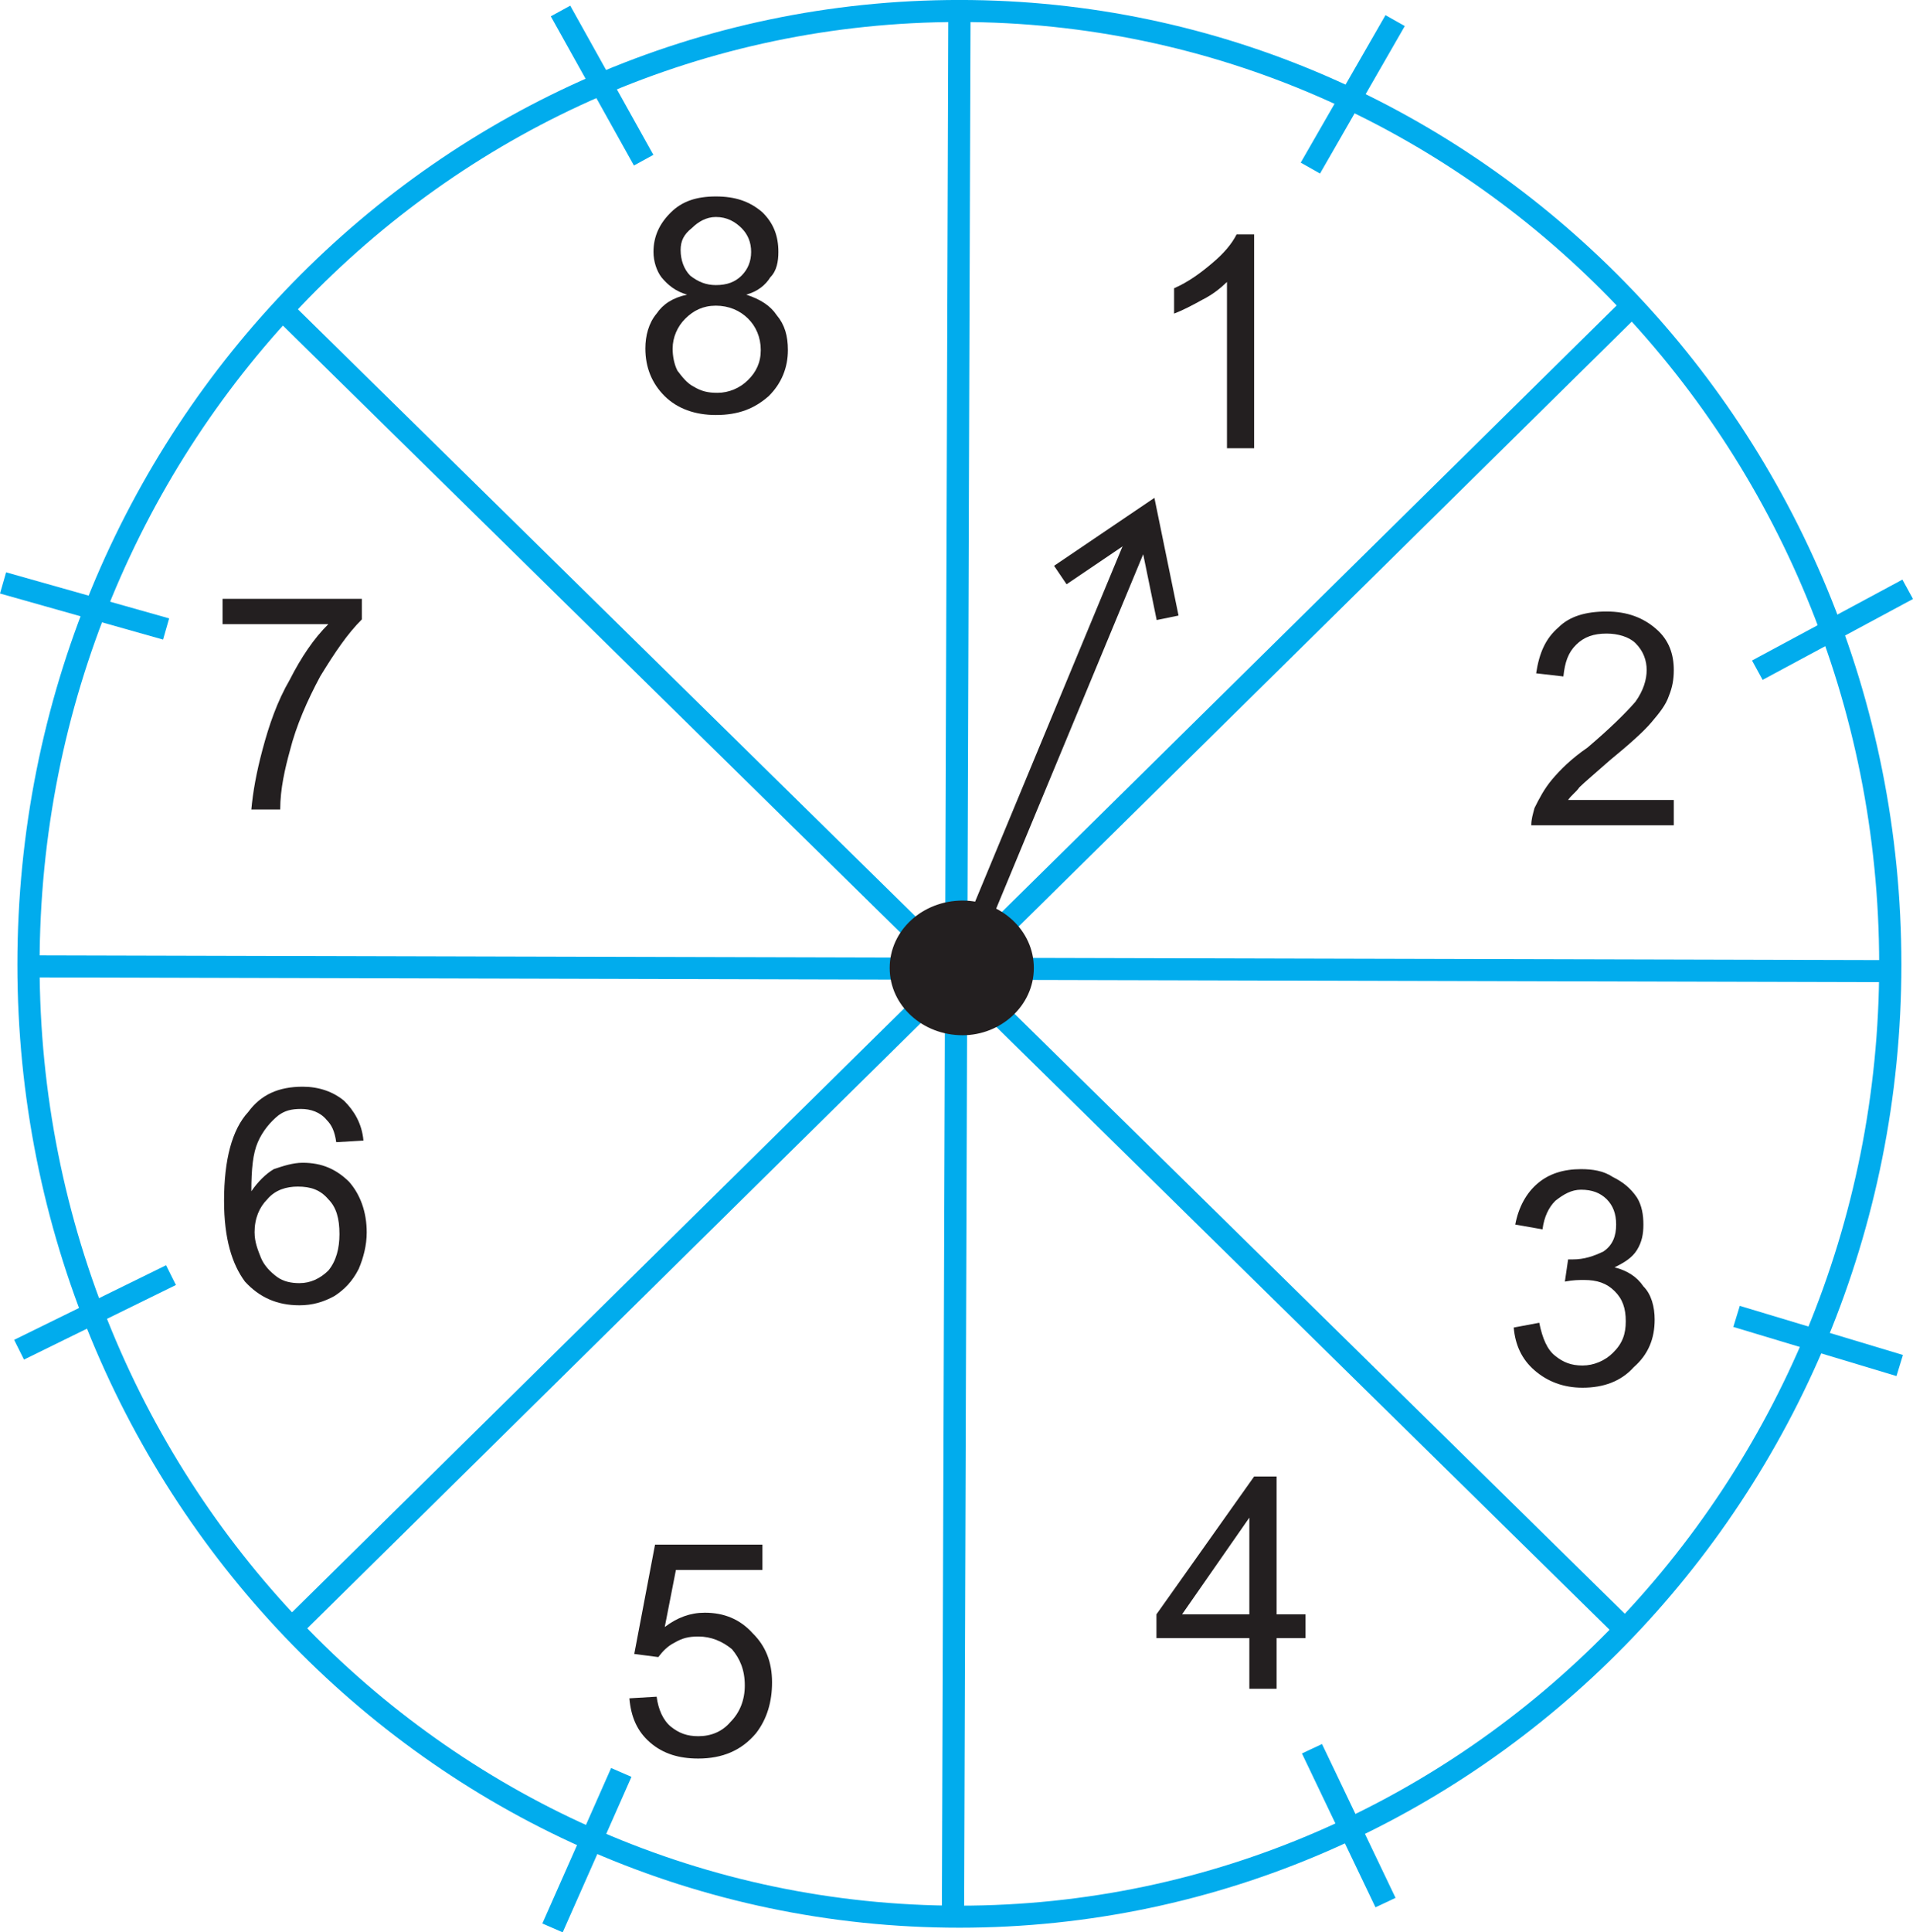 <?xml version="1.0" encoding="UTF-8" standalone="no"?>
<svg
   width="73.767pt"
   height="74.489pt"
   viewBox="0 0 73.767 74.489"
   version="1.1"
   id="svg4694"
   sodipodi:docname="Fig_15-5.svg"
   inkscape:version="1.2.2 (b0a8486, 2022-12-01)"
   xmlns:inkscape="http://www.inkscape.org/namespaces/inkscape"
   xmlns:sodipodi="http://sodipodi.sourceforge.net/DTD/sodipodi-0.dtd"
   xmlns="http://www.w3.org/2000/svg"
   xmlns:svg="http://www.w3.org/2000/svg">
  <sodipodi:namedview
     id="namedview4696"
     pagecolor="#ffffff"
     bordercolor="#000000"
     borderopacity="0.25"
     inkscape:showpageshadow="2"
     inkscape:pageopacity="0.0"
     inkscape:pagecheckerboard="0"
     inkscape:deskcolor="#d1d1d1"
     inkscape:document-units="pt"
     showgrid="false"
     inkscape:zoom="0.87291667"
     inkscape:cx="-137.47017"
     inkscape:cy="135.179"
     inkscape:window-width="1920"
     inkscape:window-height="1012"
     inkscape:window-x="0"
     inkscape:window-y="0"
     inkscape:window-maximized="1"
     inkscape:current-layer="svg4694" />
  <defs
     id="defs396">
    <g
       id="g361">
      <g
         id="glyph-0-0" />
      <g
         id="glyph-0-1">
        <path
           d="M 4.125,-2.594 4.062,-0.453 4.875,0 V -6.062 H 5.859 L 5.469,-6.781 h -5.875 l 0.391,0.719 h 1.219 v 2.078 c 0,0.844 1.297,1.672 1.844,1.672 0.391,0 0.875,-0.188 1.078,-0.281 z M 4.094,-6.062 V -3.5 c -0.359,0.219 -0.984,0.531 -1.422,0.531 -0.438,0 -0.703,-0.281 -0.703,-0.984 V -6.062 Z m 0,0"
           id="path3" />
      </g>
      <g
         id="glyph-0-2">
        <path
           d="M -1.141,-2.156 V -2.797 L -4.5,-0.469 l 0.578,0.5 z m 0,0"
           id="path6" />
      </g>
      <g
         id="glyph-0-3">
        <path
           d="m 2.359,-6.781 h -2.75 L 0,-6.062 H 1 L 0.969,-0.453 1.766,0 V -6.062 H 2.75 Z m 0,0"
           id="path9" />
      </g>
      <g
         id="glyph-0-4">
        <path
           d="M 1.281,-6.781 H -0.391 L 0,-6.062 H 1.219 L 1.203,-0.453 1.984,0 v -6.062 h 1.219 L 2.812,-6.781 H 1.672 C 1.594,-6.922 1.562,-7.109 1.562,-7.406 c 0,-0.578 0.562,-1.297 1.422,-1.297 0.672,0 1.719,0.484 2.578,1.156 v -0.469 c -0.812,-0.688 -2.172,-1.344 -2.984,-1.344 -1.281,0 -1.703,1.047 -1.703,1.516 0,0.453 0.156,0.719 0.406,1.062 z m 0,0"
           id="path12" />
      </g>
      <g
         id="glyph-0-5">
        <path
           d="M 4.656,-2.609 4.609,-0.453 5.406,0 V -6.062 H 6.391 L 6,-6.781 H -0.391 L 0,-6.062 h 2.062 c 0.141,0.234 0.375,0.609 0.375,0.859 0,0.5 -0.672,0.906 -1.656,1.094 0.281,1.078 1.016,2.141 2.469,2.141 0.438,0 1.016,-0.266 1.406,-0.641 z M 2.672,-6.062 H 4.625 v 2.531 c -0.609,0.5 -1.266,0.984 -2.078,0.984 -0.594,0 -0.875,-0.438 -0.875,-0.969 0.828,-0.281 1.469,-0.625 1.469,-1.219 0,-0.312 -0.234,-0.859 -0.469,-1.328 z m 0,0"
           id="path15" />
      </g>
      <g
         id="glyph-0-6">
        <path
           d="M 4.828,-6.062 H 8.656 L 8.266,-6.781 H -0.375 l 0.391,0.719 h 4.031 v 2.156 h -0.031 c -0.297,-0.438 -0.5,-0.625 -0.672,-0.781 -0.297,-0.25 -0.719,-0.297 -1.062,-0.297 -1.266,0 -1.5,1 -1.5,1.312 0,1 0.859,1.859 1.859,1.859 0.578,0 0.938,-0.25 1.422,-0.562 L 4.016,-0.453 4.828,0 v -2.906 c 0.531,-0.453 1.094,-0.766 1.406,-0.766 0.359,0 0.656,0.234 0.656,0.625 0,0.5 -0.344,1.234 -0.766,1.812 l 0.656,0.594 c 0.469,-0.719 0.688,-1.172 0.688,-1.75 0,-1.453 -0.953,-2.016 -1.422,-2.016 -0.438,0 -0.766,0.219 -1.219,0.578 z m -3.469,2.828 C 1.359,-3.906 1.938,-4.25 2.438,-4.25 c 0.75,0 1.125,0.266 1.625,0.922 -0.719,0.547 -1.344,0.875 -1.859,0.875 -0.469,0 -0.844,-0.297 -0.844,-0.781 z m 0,0"
           id="path18" />
      </g>
      <g
         id="glyph-0-7">
        <path
           d="M 3.984,-0.453 4.797,0 V -6.062 H 5.781 L 5.391,-6.781 h -5.781 L 0,-6.062 h 4.016 v 1.219 H 2.156 c -0.594,0 -1.375,0.344 -1.375,1.328 0,0.844 0.422,1.75 1.688,3.328 L 2.891,-0.516 C 1.812,-1.797 1.484,-2.438 1.484,-3.062 1.484,-3.828 1.875,-4.125 2.656,-4.125 h 1.391 z m 0,0"
           id="path21" />
      </g>
      <g
         id="glyph-0-8">
        <path
           d="M 6.781,-6.781 H -0.391 L 0,-6.062 h 2.062 c 0.031,0.25 0.062,0.5 0.062,0.781 0,1.531 -0.078,1.625 -0.172,1.625 -0.141,0 -0.688,-0.375 -0.812,-0.375 -0.172,0 -0.359,0.25 -0.359,0.438 0,0.453 0.672,1.234 2.812,3.594 l 0.359,-0.359 c -0.812,-0.844 -2.062,-2.109 -2.062,-2.156 0,-0.078 0.078,-0.141 0.391,-0.312 C 2.469,-2.906 2.75,-3.219 2.875,-3.359 c 0.562,0.609 1.328,0.688 1.531,0.688 0.203,0 0.688,-0.109 1.031,-0.234 L 5.375,-0.453 6.188,0 v -6.062 h 0.984 z m -3.875,0.719 h 2.5 v 2.188 c -0.344,0.266 -0.875,0.484 -1.25,0.484 -0.484,0 -0.969,-0.266 -1.25,-0.438 z m 0,0"
           id="path24" />
      </g>
      <g
         id="glyph-0-9">
        <path
           d="M 0.656,-8.578 -0.031,-9.25 l -0.656,0.656 0.672,0.672 z m 0,0"
           id="path27" />
      </g>
      <g
         id="glyph-0-10">
        <path
           d="m -1.125,-6.562 0.281,-0.125 c -0.062,-0.219 -0.859,-2.156 -1.125,-2.578 -0.312,-0.484 -0.828,-0.625 -1.094,-0.625 -0.219,0 -0.453,0.016 -0.453,0.078 0,0.062 0.531,0.953 0.531,0.953 0.188,-0.078 0.062,-0.078 0.312,-0.078 0.156,0 0.547,0.219 0.766,0.547 0.234,0.375 0.641,1.516 0.781,1.828 z m 0,0"
           id="path30" />
      </g>
      <g
         id="glyph-0-11">
        <path
           d="M 3.5,-6.781 H -0.391 L 0,-6.062 h 1.672 v 1.984 c 0,0.094 -0.031,0.125 -0.078,0.125 H 1 c -0.078,0 -0.219,0.125 -0.219,0.281 0,0.188 0.141,0.422 0.469,0.766 0.297,0.312 0.641,0.625 0.766,0.625 0.234,0 0.438,-0.219 0.438,-0.484 V -6.062 H 4.312 L 4.297,-0.453 5.078,0 v -6.062 h 1 L 5.688,-6.781 Z m 0,0"
           id="path33" />
      </g>
      <g
         id="glyph-0-12" />
      <g
         id="glyph-0-13">
        <path
           d="M 4.719,-2.531 4.672,-0.453 5.469,0 v -6.062 h 1 L 6.078,-6.781 h -6.469 L 0,-6.062 h 4.688 v 2.141 H 4.672 c -0.25,-0.344 -0.516,-0.719 -0.906,-0.953 -0.359,-0.219 -0.875,-0.25 -1.172,-0.25 -1.344,0 -1.812,0.781 -1.812,1.484 0,1.172 1.234,1.953 2.016,1.953 0.719,0 1.344,-0.344 1.922,-0.844 z M 1.484,-3.359 c 0,-0.484 0.469,-1.031 1.375,-1.031 0.688,0 1.438,0.484 1.828,0.859 -0.641,0.719 -1.578,1.266 -2.172,1.266 -0.625,0 -1.031,-0.359 -1.031,-1.094 z m 0,0"
           id="path37" />
      </g>
      <g
         id="glyph-0-14">
        <path
           d="m -0.625,-4.141 -0.672,0.859 0.25,0.516 L -0.625,-3.219 C -0.094,-3.672 0.484,-4 0.797,-4 c 0.344,0 0.641,0.234 0.641,0.641 0,0.484 -0.328,1.219 -0.766,1.797 l 0.672,0.594 c 0.469,-0.719 0.688,-1.172 0.688,-1.75 0,-1.453 -0.969,-2.016 -1.438,-2.016 -0.422,0 -0.766,0.219 -1.219,0.594 z M -1.406,-6.062 h 4.625 L 2.828,-6.781 h -4.625 z m 0,0"
           id="path40" />
      </g>
      <g
         id="glyph-0-15">
        <path
           d="M 6.016,-6.062 5.625,-6.781 h -6.031 l 0.391,0.719 h 1.219 v 3.234 c 0,0.391 0.125,0.672 0.391,0.859 l 3.469,2.125 c 0.234,0.156 0.328,0.266 0.328,0.375 0,0.125 -0.109,0.281 -0.234,0.438 L 5.828,1.547 C 6.094,1.172 6.25,0.906 6.25,0.719 6.25,0.5 6.141,0.281 5.562,-0.078 l -3.422,-2.156 c -0.094,-0.047 -0.172,-0.281 -0.172,-0.5 V -6.062 H 4.062 v 2.906 c 0,0.172 -0.109,0.25 -0.375,0.25 -0.172,0 -0.453,-0.031 -0.719,-0.047 l 0.438,0.656 C 3.688,-2.219 4.141,-2.188 4.375,-2.188 c 0.312,0 0.469,-0.141 0.469,-0.531 V -6.062 Z m 0,0"
           id="path43" />
      </g>
      <g
         id="glyph-0-16">
        <path
           d="M -0.359,-6.781 0.031,-6.062 h 1.938 c 0.016,0.297 0.047,0.828 0.047,1.219 0,0.469 -0.062,0.922 -0.203,1.109 -0.438,-0.172 -0.688,-0.25 -0.766,-0.25 -0.078,0 -0.266,0.219 -0.266,0.328 0,0.062 0.219,0.781 0.875,1.609 1.031,1.25 1.891,1.781 2.828,1.781 1.078,0 1.906,-0.391 3.094,-1.172 L 7.25,-2.031 c -0.984,0.703 -1.844,1.125 -2.531,1.125 -1.266,0 -1.891,-0.422 -2.828,-1.578 0.609,-0.406 0.906,-0.844 0.906,-1.5 0,-0.719 -0.047,-1.219 -0.062,-2.078 h 3.875 L 6.219,-6.781 Z m 5.891,4.703 c 0.578,0 1.484,-0.594 1.484,-1.469 0,-0.75 -0.875,-1.625 -1.766,-1.625 -1.031,0 -1.688,0.641 -1.688,1.312 0,0.969 0.922,1.781 1.969,1.781 z M 4.141,-3.438 c 0,-0.469 0.609,-1.094 1.391,-1.094 0.703,0 1.031,0.344 1.031,0.719 0,0.562 -0.688,1.078 -1.484,1.078 -0.578,0 -0.938,-0.25 -0.938,-0.703 z m 0,0"
           id="path46" />
      </g>
      <g
         id="glyph-0-17">
        <path
           d="m 0.016,-6.062 h 5.969 v 1.672 C 5.812,-4.531 5.375,-4.797 5.062,-4.797 c -0.453,0 -0.828,0.25 -1.266,0.844 -0.25,-0.297 -0.406,-0.469 -0.688,-0.75 C 2.938,-4.875 2.547,-5.031 2.203,-5.031 c -0.984,0 -1.422,0.969 -1.422,1.562 0,1.344 1.359,2.625 2.812,3.562 l 0.312,-0.391 c -2,-1.141 -2.344,-2 -2.344,-2.844 0,-0.828 0.625,-1.156 1.047,-1.156 0.312,0 0.781,0.375 0.984,0.703 C 3.5,-3.453 3.391,-3.25 3.281,-3.062 l 0.609,0.438 c 0.641,-1.219 1.016,-1.516 1.531,-1.516 0.188,0 0.406,0.078 0.578,0.219 L 5.953,-0.453 6.766,0 V -6.062 H 7.75 L 7.359,-6.781 H -0.375 Z m 0,0"
           id="path49" />
      </g>
      <g
         id="glyph-0-18">
        <path
           d="M 6.125,-6.781 H -0.391 L 0,-6.062 h 1.594 v 2.578 h -0.562 c -0.141,0 -0.25,0.172 -0.25,0.281 0,0.203 1.078,1.375 1.344,1.375 0.172,0 0.25,-0.125 0.25,-0.328 V -2.75 H 4.75 L 4.719,-0.453 5.531,0 v -6.062 h 0.984 z m -3.75,3.297 V -6.062 H 4.75 v 2.578 z m 0,0"
           id="path52" />
      </g>
      <g
         id="glyph-0-19">
        <path
           d="M 1.906,0.875 2.062,1.266 c 1,-1.156 1.125,-1.297 1.125,-1.688 0,-0.375 -0.297,-0.531 -0.594,-0.797 l -0.625,0.703 c 0.312,0.438 0.469,0.375 0.469,0.547 0,0.234 -0.125,0.406 -0.531,0.844 z m 0,0"
           id="path55" />
      </g>
      <g
         id="glyph-0-20">
        <path
           d="m 1.391,-6.781 h -1.781 L 0,-6.062 H 1.219 L 1.203,-0.453 1.984,0 v -6.062 h 1.219 L 2.812,-6.781 H 1.781 C 1.516,-8.703 0.672,-9.562 -0.266,-9.562 c -0.766,0 -1.344,0.484 -1.344,1.297 0,0.25 0.203,0.672 0.297,0.766 l 0.281,-0.109 c 0,-0.781 0.281,-1.234 0.797,-1.234 0.703,0 1.422,0.594 1.625,2.062 z m 0,0"
           id="path58" />
      </g>
      <g
         id="glyph-0-21">
        <path
           d="M 2.906,-6.062 H 4.453 L 4.062,-6.781 H -0.391 L 0,-6.062 h 2.062 c 0.031,0.25 0.062,0.5 0.062,0.781 0,1.531 -0.078,1.625 -0.172,1.625 -0.141,0 -0.688,-0.375 -0.812,-0.375 -0.172,0 -0.359,0.25 -0.359,0.438 0,0.141 0.062,0.375 0.578,1 0.594,0.734 1.609,1.844 2.422,2.688 l 0.359,-0.422 c -0.859,-0.859 -2.094,-2.062 -2.094,-2.188 0,-0.094 0.062,-0.156 0.391,-0.391 0.219,-0.125 0.469,-0.531 0.469,-0.922 z m 0,0"
           id="path61" />
      </g>
      <g
         id="glyph-0-22">
        <path
           d="m 5.078,-2.828 v -0.906 c -1.156,1.078 -1.875,1.453 -2.5,1.453 -0.453,0 -0.75,-0.391 -0.75,-0.828 0,-0.562 0.5,-0.719 0.906,-0.719 0.172,0 0.812,0.219 0.969,0.219 0.062,0 0.141,-0.016 0.141,-0.109 C 3.844,-3.75 3.75,-4 3.609,-4.344 c -0.25,-0.188 -0.969,-0.266 -1.312,-0.266 -0.344,-0.219 -0.656,-0.594 -0.656,-0.844 0,-0.328 0.094,-0.484 0.234,-0.609 H 4.453 L 4.062,-6.781 h -4.469 l 0.391,0.719 H 0.781 v 0.297 c 0,0.297 0.188,0.734 1.109,1.297 C 1.281,-4.125 1.125,-3.828 1.125,-3.422 c 0,0.875 1.078,1.609 1.891,1.609 0.734,0 1.328,-0.219 2.062,-1.016 z m 0,0"
           id="path64" />
      </g>
      <g
         id="glyph-0-23">
        <path
           d="M -4.25,0.438 -4.5,0.766 c 1.219,1.062 2.297,1.703 3.562,1.703 1.016,0 1.469,-0.734 1.469,-1.266 0,-0.766 -0.766,-1.391 -1.625,-1.391 -0.484,0 -0.859,0.234 -0.859,0.344 0,0.188 0.453,0.719 0.594,0.719 0.125,0 0.469,-0.281 0.703,-0.547 0.422,0.078 0.609,0.328 0.609,0.562 0,0.375 -0.484,0.922 -1.188,0.922 C -2.375,1.812 -3,1.531 -4.25,0.438 Z m 0,0"
           id="path67" />
      </g>
      <g
         id="glyph-0-24">
        <path
           d="M 1.203,-4.469 0.781,-4.297 c 0.641,1.391 1.406,2.906 2.766,2.906 0.484,0 1.188,-0.359 1.188,-1.078 0,-0.625 -0.359,-1.047 -0.953,-1.641 H 5.625 L 5.609,-0.453 6.406,0 V -6.062 H 7.391 L 7,-6.781 H -0.375 L 0.016,-6.062 H 5.625 v 1.219 H 2.594 L 2.5,-4.562 c 0.625,0.359 1.484,0.984 1.484,1.656 0,0.422 -0.234,0.734 -0.703,0.734 -0.359,0 -0.922,-0.344 -1.234,-0.781 C 1.734,-3.375 1.469,-3.844 1.203,-4.469 Z m 0,0"
           id="path70" />
      </g>
      <g
         id="glyph-0-25">
        <path
           d="m 4.453,-6.062 h 1.656 L 5.719,-6.781 h -6.125 l 0.391,0.719 h 3.688 v 0.891 h -1.906 c -0.703,0 -0.984,0.406 -0.984,0.953 0,0.281 0.281,0.844 0.734,1.281 C 1.281,-2.703 1.062,-2.344 1.062,-1.875 c 0,1.281 1.453,1.906 3.047,2.297 l 0.094,-0.312 C 2.484,-0.453 1.875,-1.047 1.875,-1.656 c 0,-0.547 0.609,-1.422 1.578,-1.422 0.359,0 0.812,0.297 0.812,0.719 0,0.422 -0.297,0.672 -0.828,0.766 l 0.422,0.672 C 4.688,-1.156 4.969,-1.562 4.969,-2.109 4.969,-2.875 3.906,-3.656 3.25,-3.656 c -0.406,0 -0.953,0.062 -1.453,0.422 -0.219,-0.156 -0.438,-0.438 -0.438,-0.688 0,-0.312 0.312,-0.531 0.562,-0.531 h 2.281 c 0.156,0 0.25,-0.078 0.25,-0.25 z m 0,0"
           id="path73" />
      </g>
      <g
         id="glyph-0-26">
        <path
           d="M -2.969,-7.984 C -2.672,-7.75 -1.75,-6.828 -1.266,-6.281 h 0.609 l -0.062,-0.203 C -0.906,-7.109 -1.688,-9.562 -2.125,-10.172 -2.5,-10.719 -2.906,-10.875 -3.078,-10.875 c -0.125,0 -0.156,0.062 -0.156,0.188 0.016,0.172 0.109,0.734 0.156,1.141 0.625,0 0.797,0.078 1.031,0.422 0.266,0.422 0.953,2.375 1.062,2.656 h -0.156 c -0.75,-0.953 -1.656,-2.016 -2.141,-2.406 -0.328,-0.281 -0.641,-0.5 -1.047,-0.5 -0.141,0 -0.203,0.047 -0.203,0.141 0,0.078 0.297,0.859 0.484,1.203 0.125,-0.062 0.453,-0.203 0.578,-0.203 0.172,0 0.25,0.062 0.5,0.25 z m 0,0"
           id="path76" />
      </g>
      <g
         id="glyph-0-27">
        <path
           d="m 3.844,-5.516 c 0,0.391 -0.328,0.828 -0.703,1.062 -0.812,-0.328 -0.938,-0.734 -0.938,-0.938 0,-0.547 0.531,-0.922 1.016,-0.922 0.406,0 0.625,0.375 0.625,0.797 z M 5.703,-3.562 C 5.062,-3.734 4.438,-3.922 3.781,-4.156 c 0.422,-0.25 0.656,-0.703 0.656,-1.125 0,-0.734 -0.969,-1.609 -1.625,-1.609 -0.672,0 -1.375,0.484 -1.375,1.203 0,0.562 0.453,1.078 1.234,1.469 -0.781,0.547 -1.219,0.812 -1.891,1.156 l 0.641,0.531 C 2,-2.828 2.672,-3.328 3.438,-3.828 c 0.281,0.109 1.266,0.484 1.672,0.594 l -3.156,2.359 0.625,0.516 3.125,-2.406 V -0.469 L 6.484,0 V -6.062 H 7.469 L 7.078,-6.781 h -2.75 L 4.719,-6.062 h 0.984 z m 0,0"
           id="path79" />
      </g>
      <g
         id="glyph-0-28">
        <path
           d="M 8.312,-6.062 7.938,-6.781 H 4.594 l 0.391,0.719 h 1.562 v 2.094 c -0.141,0.188 -0.781,0.453 -1.094,0.453 -0.531,0 -1,-0.188 -1.625,-0.672 C 4.156,-4.344 4.438,-4.766 4.438,-5.125 4.438,-5.5 4.312,-5.797 3.844,-6.234 3.375,-6.688 2.75,-6.891 2.484,-6.891 c -0.422,0 -0.969,0.203 -1.438,0.453 0.078,0.203 0.156,0.359 0.25,0.547 0.062,0.094 0.125,0.156 0.203,0.156 0.094,0 0.828,-0.578 1.453,-0.578 0.438,0 0.781,0.281 0.781,0.797 0,0.609 -0.547,0.984 -0.719,0.984 -0.188,0 -0.812,0.125 -1.031,0.125 -0.125,0 -0.219,0.062 -0.219,0.219 0,0.109 0.453,0.641 0.594,0.641 0.172,0 0.812,-0.281 1.109,-0.391 0.375,0.109 0.688,0.453 0.688,0.953 0,0.641 -0.484,1.266 -1.25,1.266 C 2,-1.719 1.359,-2.328 0.75,-3.688 l -0.344,0.203 c 0.719,1.578 1.641,2.5 2.703,2.5 1,0 1.75,-0.609 1.75,-1.562 0,-0.203 -0.078,-0.484 -0.188,-0.672 L 4.688,-3.234 c 0.344,0.25 0.844,0.375 1.047,0.375 0.156,0 0.531,-0.016 0.844,-0.141 L 6.531,-0.453 7.328,0 v -6.062 z m 0,0"
           id="path82" />
      </g>
      <g
         id="glyph-0-29">
        <path
           d="M 4.062,-3.609 4.031,-0.453 4.828,0 V -6.062 H 5.812 L 5.422,-6.781 H -0.406 l 0.391,0.719 H 4.062 v 1.719 H 1.656 c -0.703,0 -0.875,0.109 -0.875,0.375 0,0.219 0.797,1.453 1.031,1.453 0.078,0 0.234,-0.078 0.234,-0.281 v -0.688 c 0,-0.109 0.156,-0.125 0.281,-0.125 z m 0,0"
           id="path85" />
      </g>
      <g
         id="glyph-0-30">
        <path
           d="m 2.125,-4.156 1.156,1.797 c -0.25,0.109 -0.562,0.156 -0.75,0.156 -0.484,0 -1.047,-0.203 -1.047,-0.922 0,-0.469 0.406,-0.906 0.641,-1.031 z m 1.547,1.609 -1.156,-1.812 C 2.75,-4.438 2.906,-4.484 3.312,-4.484 c 0.438,0 1,0.281 1,1.094 0,0.328 -0.281,0.656 -0.641,0.844 z M 3.219,-6.781 h -3.641 l 0.391,0.719 h 4.641 v 1.969 c -0.344,-0.5 -0.938,-0.969 -1.781,-0.969 -1.422,0 -2.047,0.875 -2.047,1.484 0,0.906 0.906,1.938 2.203,1.938 0.656,0 1.25,-0.234 1.625,-0.641 L 4.594,-0.453 5.375,0 v -6.062 h 1 L 5.984,-6.781 Z m 0,0"
           id="path88" />
      </g>
      <g
         id="glyph-0-31">
        <path
           d="m 2.625,-1.797 c 0.391,0.156 0.984,0.156 0.984,0.156 0.375,0.703 0.844,1.562 1.25,2.344 L 5.344,0.422 c -0.328,-0.5 -1.125,-1.938 -1.25,-2.297 0.234,-0.109 0.422,-0.281 0.422,-0.562 0,-0.312 -0.969,-0.781 -1.125,-0.781 -0.141,0 -0.328,0.141 -0.328,0.297 0,0.109 0.172,0.484 0.234,0.641 -0.078,0.016 -0.203,0.016 -0.375,0.016 -0.719,0 -1.438,-0.531 -1.438,-1.281 C 1.484,-4.172 1.812,-4.5 2.75,-4.5 h 1.281 c 0.156,0 0.266,-0.094 0.266,-0.219 V -6.062 h 1.312 L 5.219,-6.781 h -5.641 l 0.391,0.719 h 3.547 v 0.844 H 2.719 c -0.875,0 -1.938,0.172 -1.938,1.344 0,0.781 0.672,1.797 1.844,2.078 z m 0,0"
           id="path91" />
      </g>
      <g
         id="glyph-0-32">
        <path
           d="m 4.516,-6.781 h -4.938 l 0.391,0.719 h 3.172 v 0.859 h -1.625 C 1,-5.203 0.781,-5.031 0.781,-4.562 c 0,0.297 0.156,0.797 0.422,1.203 0.25,0.406 0.609,0.75 1,0.75 0.359,0 0.828,-0.266 1.109,-0.266 0.203,0 0.359,0.094 0.359,0.5 0,0.828 -1.062,1.141 -1.516,1.141 -0.109,-0.219 -0.562,-0.719 -0.797,-0.719 -0.328,0 -0.5,0.281 -0.5,0.375 0,0.375 0.203,0.812 0.422,0.922 C 1.375,-0.594 1.828,-0.5 2.094,-0.453 2.281,-0.375 3.062,0.5 3.719,1.344 L 4.094,1 2.578,-0.578 c 0.844,-0.188 1.688,-0.625 1.688,-1.562 0,-0.359 -0.531,-1.375 -1.109,-1.375 -0.344,0 -0.781,0.25 -1.125,0.25 -0.375,0 -0.672,-0.484 -0.672,-0.906 0,-0.203 0.125,-0.375 0.562,-0.375 H 3.594 c 0.156,0 0.234,-0.062 0.234,-0.172 V -6.062 H 4.906 Z m 0,0"
           id="path94" />
      </g>
      <g
         id="glyph-0-33">
        <path
           d="M 4.094,-7.938 3.828,-8.234 c -1.625,1.188 -2.734,2.703 -2.734,4.797 0,2.078 1.109,3.594 2.734,4.781 L 4.094,1.047 C 2.547,-0.172 1.953,-1.594 1.953,-3.438 c 0,-1.859 0.594,-3.281 2.141,-4.5 z m 0,0"
           id="path97" />
      </g>
      <g
         id="glyph-0-34">
        <path
           d="M -0.469,0.422 -1.203,-0.188 c -0.25,0.031 -0.891,0.125 -1.203,0.297 -0.359,0.203 -0.5,0.484 -0.5,0.859 0,0.391 0.547,1.391 1.859,1.391 0.547,0 0.906,-0.078 1.078,-0.156 L -0.422,1.484 C -0.906,1.656 -1.281,1.719 -1.609,1.719 -2.125,1.719 -2.312,1.453 -2.312,1.266 -2.312,1 -2.156,0.781 -1.656,0.641 -1.438,0.562 -0.797,0.438 -0.469,0.422 Z m 0,0"
           id="path100" />
      </g>
      <g
         id="glyph-0-35">
        <path
           d="M 1.875,-8.234 1.594,-7.938 c 1.547,1.219 2.156,2.641 2.156,4.5 0,1.844 -0.609,3.266 -2.156,4.484 L 1.875,1.344 c 1.609,-1.188 2.734,-2.703 2.734,-4.781 0,-2.094 -1.125,-3.609 -2.734,-4.797 z m 0,0"
           id="path103" />
      </g>
      <g
         id="glyph-0-36">
        <path
           d="m 2.828,-6.422 -0.781,-0.5 V -0.438 l 0.781,0.484 z m 0,0"
           id="path106" />
      </g>
      <g
         id="glyph-0-37">
        <path
           d="M 4.891,-6.062 4.5,-6.781 H 3.438 l 0.391,0.719 z m 0.656,3.234 v -0.656 h -2.25 V -4.906 c 0,-1.484 -0.734,-1.984 -1.484,-1.984 -0.781,0 -1.031,0.625 -1.031,1.094 0,0.531 0.234,1.109 1.781,1.578 l -0.047,0.734 h -0.562 c -0.141,0 -0.25,0.172 -0.25,0.281 0,0.297 1.188,1.25 1.359,1.25 0.109,0 0.234,-0.078 0.234,-0.219 v -0.656 z M 2.609,-4.688 C 2.141,-4.75 1.562,-5.109 1.562,-5.625 c 0,-0.312 0.188,-0.688 0.547,-0.688 0.484,0 0.547,0.438 0.547,0.859 0,0.25 -0.016,0.5 -0.047,0.766 z m 0,0"
           id="path109" />
      </g>
      <g
         id="glyph-0-38">
        <path
           d="M 5.25,-6.062 4.859,-6.781 H -0.406 l 0.391,0.719 h 1.219 V -3.75 c 0,0.844 1.297,1.672 1.844,1.672 0.672,0 1.266,-0.438 1.266,-1.062 V -6.062 Z m -3.281,0 h 1.562 v 2.453 c 0,0.625 -0.297,0.953 -0.875,0.953 -0.219,0 -0.688,-0.203 -0.688,-0.688 z m 0,0"
           id="path112" />
      </g>
      <g
         id="glyph-0-39">
        <path
           d="M 4.812,-3.766 V -6.062 H 5.797 L 5.406,-6.781 h -5.438 l 0.375,0.719 h 3.688 v 2.156 H 4 C 3.703,-4.344 3.516,-4.547 3.328,-4.688 3.016,-4.922 2.609,-4.984 2.281,-4.984 c -1.281,0 -1.516,1 -1.516,1.312 0,1 0.859,1.859 1.859,1.859 0.578,0 0.938,-0.25 1.438,-0.562 L 4,-0.453 4.812,0 v -2.922 c 0.328,-0.234 0.641,-0.438 1.031,-0.438 0.188,0 0.391,0.062 0.625,0.203 V -3.922 C 6.141,-4.062 5.938,-4.078 5.75,-4.078 c -0.219,0 -0.609,0.078 -0.938,0.312 z m -2.609,1.312 c -0.469,0 -0.844,-0.297 -0.844,-0.781 0,-0.672 0.562,-1.016 1.078,-1.016 0.734,0 1.109,0.266 1.609,0.922 -0.719,0.547 -1.344,0.875 -1.844,0.875 z m 0,0"
           id="path115" />
      </g>
      <g
         id="glyph-0-40">
        <path
           d="M 2,-3.453 C 1.484,-3.094 1.125,-2.781 0.938,-2.469 0.734,-2.172 0.641,-1.875 0.641,-1.578 c 0,0.406 0.141,0.766 0.422,1.078 0.375,0.422 0.891,0.625 1.531,0.625 0.609,-0.016 1.078,-0.172 1.453,-0.516 0.375,-0.344 0.562,-0.766 0.562,-1.25 0,-0.375 -0.141,-0.734 -0.391,-1.094 -0.203,-0.25 -0.594,-0.625 -1.172,-1.094 0.562,-0.359 0.938,-0.672 1.125,-0.938 0.188,-0.266 0.281,-0.531 0.281,-0.766 0,-0.406 -0.172,-0.75 -0.516,-1.047 -0.344,-0.312 -0.797,-0.453 -1.344,-0.453 -0.562,0 -1.016,0.172 -1.375,0.5 -0.344,0.312 -0.516,0.688 -0.516,1.156 0,0.281 0.094,0.562 0.234,0.828 C 1.109,-4.281 1.453,-3.906 2,-3.453 Z m 0.797,-0.562 -0.844,-0.688 c -0.156,-0.156 -0.297,-0.328 -0.375,-0.5 C 1.484,-5.375 1.438,-5.562 1.438,-5.734 c 0,-0.266 0.109,-0.5 0.328,-0.703 0.219,-0.188 0.5,-0.297 0.844,-0.297 0.359,0 0.625,0.109 0.828,0.312 0.188,0.188 0.281,0.469 0.281,0.828 0,0.266 -0.047,0.516 -0.156,0.719 -0.109,0.219 -0.359,0.5 -0.766,0.859 z m -0.562,0.734 c 0.75,0.594 1.219,1.062 1.453,1.406 0.141,0.203 0.203,0.422 0.203,0.656 C 3.875,-0.906 3.766,-0.656 3.562,-0.453 3.328,-0.25 3.047,-0.156 2.672,-0.156 2.312,-0.156 2,-0.281 1.75,-0.547 1.516,-0.812 1.406,-1.156 1.406,-1.594 1.422,-1.922 1.484,-2.219 1.609,-2.5 c 0.125,-0.281 0.344,-0.547 0.625,-0.781 z m 0,0"
           id="path118" />
      </g>
      <g
         id="glyph-0-41">
        <path
           d="m 2.109,-2.641 0.594,0.5 c 0.547,-0.641 1.438,-1.781 2.016,-2.562 0.266,-0.375 0.438,-0.781 0.438,-1.312 C 5.156,-7.344 4.062,-8.375 3.188,-8.375 c -0.641,0 -1.375,0.25 -1.812,0.562 l 0.516,0.641 C 2.5,-7.562 3.016,-7.641 3.25,-7.641 c 0.75,0 1.328,0.531 1.328,1.297 0,0.344 -0.172,0.812 -0.375,1.109 -0.578,0.828 -1.594,2.031 -2.094,2.594 z M 2.078,-0.75 2.844,0 3.609,-0.75 2.844,-1.516 Z m 0,0"
           id="path121" />
      </g>
      <g
         id="glyph-0-42">
        <path
           d="M 4.297,-3.672 1.891,-6.062 h 1.938 L 3.438,-6.781 h -3.844 l 0.391,0.719 h 1.219 v 2.438 c 0,0.953 1.172,1.641 1.688,1.641 0.359,0 1.172,-0.281 1.609,-0.781 v -1.125 z m -2.328,-1.781 2.109,2.094 C 3.812,-3.016 3.188,-2.562 2.531,-2.562 c -0.328,0 -0.562,-0.344 -0.562,-0.812 z m 0,0"
           id="path124" />
      </g>
      <g
         id="glyph-0-43">
        <path
           d="m 4.766,-1.328 h -0.188 C 4.5,-1.172 4.391,-1.047 4.281,-0.969 4.141,-0.891 4.016,-0.828 3.875,-0.812 3.719,-0.781 3.453,-0.766 3.094,-0.766 H 1.297 c 0.219,-0.203 0.75,-0.75 1.594,-1.672 0.562,-0.609 0.969,-1.062 1.219,-1.609 C 4.266,-4.406 4.344,-4.75 4.344,-5.094 4.344,-5.578 4.156,-6 3.781,-6.359 3.406,-6.719 2.938,-6.906 2.375,-6.906 c -0.516,0 -0.938,0.172 -1.312,0.516 -0.344,0.328 -0.562,0.812 -0.641,1.438 h 0.188 C 0.734,-5.344 0.938,-5.625 1.203,-5.828 1.484,-6.031 1.781,-6.125 2.125,-6.125 c 0.375,0 0.703,0.141 0.953,0.422 C 3.359,-5.406 3.469,-5.062 3.469,-4.625 3.469,-4.062 3.234,-3.547 2.75,-2.859 2.266,-2.156 1.422,-1.281 0.219,-0.188 V 0 h 4.078 z m 0,0"
           id="path127" />
      </g>
      <g
         id="glyph-0-44">
        <path
           d="M 0.922,-2.984 0.562,-2.719 c 0.938,1.344 2.266,2.453 3.734,2.453 0.938,0 1.734,-0.594 1.734,-1.5 0,-0.297 -0.281,-0.828 -0.672,-1.219 -0.188,-0.188 -0.5,-0.328 -0.734,-0.328 -0.391,0 -1.422,0.219 -1.672,0.219 C 2.625,-3.094 2.375,-3.141 2.375,-3.828 2.375,-4.156 2.516,-4.406 3.016,-4.406 h 1.969 C 5.141,-4.406 5.25,-4.547 5.25,-4.688 v -1.375 H 6.969 L 6.578,-6.781 H -0.594 l 0.391,0.719 H 4.469 v 0.922 h -1.812 c -0.609,0 -0.984,0.516 -0.984,0.984 0,0.234 0.172,0.688 0.391,1 0.469,0.656 0.766,0.797 1.219,0.797 0.25,0 1.312,-0.234 1.797,-0.234 0.172,0 0.375,0.172 0.375,0.531 0,0.469 -0.5,1.078 -1.406,1.078 -1.172,0 -1.969,-0.328 -3.125,-2 z m 0,0"
           id="path130" />
      </g>
      <g
         id="glyph-0-45">
        <path
           d="m -0.422,1.5 -0.859,-0.844 -0.828,0.828 0.844,0.844 z m 0,0"
           id="path133" />
      </g>
      <g
         id="glyph-0-46">
        <path
           d="M 0.547,0.141 H 0.844 C 1.484,0.125 2.078,-0.031 2.625,-0.391 3.281,-0.828 3.828,-1.375 4.188,-2.047 4.562,-2.719 4.766,-3.422 4.766,-4.188 4.766,-5.031 4.5,-5.75 4.016,-6.312 3.609,-6.781 3.125,-7.031 2.562,-7.031 c -0.672,0.016 -1.219,0.297 -1.641,0.875 -0.344,0.469 -0.5,1 -0.5,1.609 0,0.609 0.156,1.109 0.5,1.484 0.359,0.375 0.766,0.547 1.25,0.547 0.438,0 0.922,-0.156 1.438,-0.516 -0.141,0.609 -0.375,1.141 -0.734,1.641 -0.359,0.5 -0.719,0.844 -1.094,1.047 -0.391,0.188 -0.797,0.297 -1.234,0.312 z M 3.688,-3.406 C 3.531,-3.25 3.359,-3.141 3.141,-3.078 2.906,-3 2.734,-2.984 2.578,-2.984 c -0.312,0 -0.594,-0.141 -0.812,-0.422 C 1.469,-3.828 1.312,-4.375 1.312,-5.078 1.328,-5.625 1.438,-6.016 1.656,-6.297 1.891,-6.562 2.156,-6.688 2.438,-6.688 c 0.281,0 0.5,0.094 0.703,0.297 0.219,0.203 0.375,0.484 0.469,0.875 0.125,0.391 0.172,0.75 0.172,1.062 0,0.266 -0.031,0.625 -0.094,1.047 z m 0,0"
           id="path136" />
      </g>
      <g
         id="glyph-0-47">
        <path
           d="m 5.938,-5.062 v -1 H 7.453 L 7.062,-6.781 H -0.391 L 0,-6.062 h 5.156 v 0.75 c -0.828,0.109 -1.172,0.703 -1.172,1.266 0,1.109 1.406,1.719 1.672,1.984 -0.469,0.797 -1.859,1.281 -2.547,1.281 -0.375,0 -0.969,-0.141 -0.969,-0.625 0,-0.5 0.531,-0.969 1.062,-0.969 0.328,0 0.578,0.094 0.625,0.094 0.031,0 0.078,-0.047 0.078,-0.078 0,-0.047 -0.234,-0.469 -0.328,-0.656 C 3.422,-3.078 3.219,-3.109 3,-3.109 c -0.344,0 -0.578,0.125 -0.688,0.125 -0.344,0 -0.828,-0.266 -0.828,-0.656 0,-0.453 0.281,-0.703 1.078,-0.703 0.109,0 0.594,0.062 0.812,0.141 C 3.312,-4.375 3.172,-4.703 3.047,-4.875 2.969,-4.984 2.438,-5.062 2.188,-5.062 c -0.719,0 -1.406,0.375 -1.406,1.156 0,0.547 0.547,0.922 1.109,1.281 C 1.625,-2.391 1.438,-2.125 1.438,-1.828 c 0,1 1.344,1.625 2.172,1.625 0.922,0 1.797,-0.484 2.438,-1.203 0.375,-0.406 0.766,-1.125 0.766,-1.906 0,-0.812 -0.281,-1.328 -0.875,-1.75 z m -0.484,0.281 c 0.438,0 0.781,0.516 0.781,1.109 0,0.453 -0.234,1.031 -0.375,1.25 -0.703,-0.312 -1.094,-0.859 -1.094,-1.422 0,-0.5 0.281,-0.938 0.688,-0.938 z m 0,0"
           id="path139" />
      </g>
      <g
         id="glyph-0-48">
        <path
           d="m 4.266,-6.062 h 1.375 L 5.25,-6.781 h -5.656 l 0.391,0.719 h 3.5 c 0.016,0.109 0.031,0.391 0.031,0.844 0,0.734 -0.078,0.844 -0.297,0.875 -0.469,0.109 -1.094,0.25 -1.562,0.375 -0.578,0.172 -0.875,0.453 -0.875,1.094 0,1.141 1.141,2.312 2.438,2.312 0.891,0 1.688,-0.344 2.156,-0.625 L 5.031,-1.891 c -0.969,0.453 -1.625,0.688 -2.312,0.688 -0.625,0 -1.234,-0.562 -1.234,-1.219 0,-0.516 0.281,-0.812 0.75,-0.906 C 2.797,-3.438 3.594,-3.594 3.875,-3.688 c 0.312,-0.094 0.422,-0.219 0.422,-0.859 0,-0.688 -0.016,-1.141 -0.031,-1.516 z m 0,0"
           id="path142" />
      </g>
      <g
         id="glyph-0-49">
        <path
           d="M 2.375,-6.062 H 4.328 L 3.938,-6.781 H -0.391 L 0,-6.062 h 1.594 v 2.578 h -0.562 c -0.141,0 -0.25,0.172 -0.25,0.281 0,0.203 1.078,1.375 1.344,1.375 0.172,0 0.25,-0.125 0.25,-0.328 V -2.75 H 5 V -3.484 H 2.375 Z m 0,0"
           id="path145" />
      </g>
      <g
         id="glyph-0-50">
        <path
           d="M 1.969,-6.062 H 3.672 L 3.281,-6.781 h -3.703 l 0.391,0.719 h 1.234 v 2.078 c 0,0.844 1.297,1.672 1.844,1.672 0.391,0 0.875,-0.188 1.328,-0.469 V -3.672 C 3.734,-3.281 3.109,-2.969 2.672,-2.969 2.234,-2.969 1.969,-3.25 1.969,-3.953 Z m 0,0"
           id="path148" />
      </g>
      <g
         id="glyph-0-51">
        <path
           d="M 6.703,-6.062 6.312,-6.781 h -2.75 l 0.391,0.719 h 1 L 4.969,-0.5 5.719,0 v -6.062 z m -2.406,0 L 3.906,-6.781 H -0.391 L 0,-6.062 Z M 5.031,-3.594 V -4.234 H 0.953 l -0.094,0.453 c 1.375,0.438 2.172,1.156 2.172,1.734 0,0.375 -0.406,0.688 -0.984,0.75 -0.062,-0.219 -0.453,-0.844 -0.766,-0.844 -0.328,0 -0.5,0.266 -0.5,0.375 0,0.359 0.203,0.797 0.422,0.922 0.094,0.047 0.547,0.156 0.812,0.188 C 2.5,-0.312 2.906,0.078 3.641,0.875 l 0.375,-0.344 -1.578,-1.438 c 0.844,-0.141 1.297,-0.5 1.297,-1.125 0,-0.438 -0.516,-1.016 -1.531,-1.531 v -0.031 z m 0,0"
           id="path151" />
      </g>
      <g
         id="glyph-0-52">
        <path
           d="M 3.609,-4.234 2.625,-5.219 1.656,-4.25 2.641,-3.266 Z m 0,3.422 L 2.625,-1.797 1.656,-0.812 2.641,0.172 Z m 0,0"
           id="path154" />
      </g>
      <g
         id="glyph-0-53">
        <path
           d="M 4.188,-6.781 H -0.703 L -0.312,-6.062 H 4.578 Z M 5.25,-3.828 V -4.469 H 2.016 l -0.094,0.25 c 0.562,0.328 0.984,0.906 0.984,1.156 0,0.422 -0.266,0.75 -0.703,0.766 -0.516,0 -0.922,-0.312 -1.406,-1.125 -0.188,-0.297 -0.344,-0.797 -0.406,-1.031 L -0.031,-4.281 c 0.766,2 1.578,2.703 2.531,2.703 0.469,0 1.172,-0.344 1.172,-1.047 0,-0.484 -0.312,-0.938 -0.656,-1.172 v -0.031 z m 0,0"
           id="path157" />
      </g>
      <g
         id="glyph-0-54">
        <path
           d="M 4.656,-7.031 H 4.375 C 4,-7.016 3.609,-6.938 3.203,-6.797 2.766,-6.656 2.328,-6.375 1.875,-5.938 1.422,-5.5 1.062,-5.016 0.812,-4.453 c -0.234,0.547 -0.375,1.141 -0.375,1.75 0,0.969 0.328,1.75 0.984,2.359 0.312,0.312 0.719,0.469 1.188,0.469 0.688,-0.016 1.25,-0.297 1.672,-0.859 0.344,-0.484 0.516,-1 0.516,-1.578 0,-0.594 -0.172,-1.094 -0.5,-1.453 -0.375,-0.391 -0.781,-0.578 -1.234,-0.578 -0.484,0 -0.984,0.156 -1.469,0.5 0.125,-0.469 0.266,-0.859 0.453,-1.203 C 2.219,-5.375 2.453,-5.688 2.734,-5.953 3,-6.234 3.281,-6.438 3.562,-6.578 3.844,-6.719 4.219,-6.797 4.656,-6.844 Z m -3.141,3.562 C 1.797,-3.672 2,-3.766 2.156,-3.828 2.312,-3.875 2.438,-3.906 2.578,-3.906 c 0.406,0 0.734,0.219 0.969,0.641 0.234,0.438 0.359,0.906 0.359,1.5 0,0.516 -0.141,0.906 -0.359,1.188 -0.25,0.281 -0.5,0.406 -0.797,0.406 -0.234,0 -0.453,-0.062 -0.625,-0.234 -0.234,-0.234 -0.406,-0.516 -0.531,-0.891 -0.125,-0.391 -0.172,-0.75 -0.172,-1.062 0,-0.297 0.016,-0.656 0.094,-1.109 z m 0,0"
           id="path160" />
      </g>
      <g
         id="glyph-0-55">
        <path
           d="M 1.172,-4.016 H 2.438 C 2.25,-3.797 2.125,-3.594 2.125,-3.219 c 0,0.703 0.688,1.578 2.016,1.578 0.469,0 1.078,-0.234 1.516,-0.656 L 5.609,-0.453 6.406,0 V -6.062 H 7.391 L 7,-6.781 H -0.391 L 0,-6.062 h 5.625 v 2.781 c -0.984,0.859 -1.688,1.172 -1.984,1.172 -0.484,0 -0.812,-0.312 -0.812,-0.812 0,-0.438 0.266,-0.859 0.531,-1 0.188,-0.109 0.469,-0.141 1.297,-0.141 0.266,0 0.547,0 0.719,0 L 4.984,-4.75 H 0.781 Z m 0,0"
           id="path163" />
      </g>
      <g
         id="glyph-0-56">
        <path
           d="m 4.609,-6.781 h -5 L 0,-6.062 h 2.062 c 0.031,0.25 0.062,0.5 0.062,0.781 0,1.531 -0.078,1.625 -0.172,1.625 -0.141,0 -0.688,-0.375 -0.812,-0.375 -0.172,0 -0.359,0.25 -0.359,0.438 0,0.453 0.672,1.234 2.812,3.594 l 0.359,-0.359 c -0.812,-0.844 -2.062,-2.109 -2.062,-2.156 0,-0.078 0.078,-0.125 0.391,-0.312 C 2.469,-2.906 2.75,-3.219 2.875,-3.359 c 0.562,0.609 1.328,0.688 1.531,0.688 0.203,0 0.688,-0.109 1.141,-0.391 v -0.875 C 5.125,-3.641 4.625,-3.391 4.156,-3.391 c -0.484,0 -0.969,-0.266 -1.25,-0.438 V -6.062 H 5 Z m 0,0"
           id="path166" />
      </g>
      <g
         id="glyph-0-57">
        <path
           d="M 5.656,-3.062 V -4.109 C 4.969,-3.266 3.766,-2.312 3,-2.312 c -0.578,0 -0.875,-0.203 -0.953,-0.781 1.016,-0.5 1.828,-1.125 1.828,-2.125 0,-1.266 -1.5,-1.672 -1.859,-1.672 -0.812,0 -1.234,0.812 -1.234,1.344 0,0.578 0.516,1.094 1.609,1.422 -0.219,0.188 -0.625,0.391 -0.953,0.531 -0.469,0.172 -0.578,0.234 -0.578,0.297 0,0.094 0.219,0.328 0.641,0.719 0.344,0.344 0.938,0.844 2,0.844 0.719,0 1.641,-0.812 2.156,-1.328 z m -2.922,-1.375 c -0.594,-0.141 -1.078,-0.547 -1.094,-1.094 0,-0.422 0.391,-0.781 0.797,-0.781 0.359,0 0.656,0.312 0.656,0.906 0,0.375 -0.109,0.75 -0.359,0.969 z m 0,0"
           id="path169" />
      </g>
      <g
         id="glyph-0-58">
        <path
           d="M -0.953,-6.344 -0.719,-6.438 c -0.203,-0.453 -0.594,-1.297 -0.594,-1.844 0,-0.422 0.266,-0.844 0.656,-0.844 0.266,0 0.469,0.172 0.688,0.656 l 0.25,-0.078 c -0.25,-1 -0.719,-1.234 -1.109,-1.234 -0.562,0 -1.062,0.531 -1.062,1.109 0,0.719 0.609,1.828 0.938,2.328 z m 0,0"
           id="path172" />
      </g>
      <g
         id="glyph-0-59">
        <path
           d="m 4.516,-6.891 h -2.469 l -1.312,2.672 c 0.625,0.031 1.141,0.125 1.5,0.281 0.484,0.188 0.844,0.484 1.109,0.828 0.266,0.359 0.406,0.75 0.406,1.156 -0.016,0.438 -0.156,0.812 -0.469,1.094 C 2.984,-0.547 2.641,-0.406 2.25,-0.406 1.984,-0.406 1.734,-0.5 1.484,-0.656 1.312,-0.781 1.203,-0.859 1.125,-0.875 1.062,-0.906 1,-0.906 0.906,-0.906 0.797,-0.906 0.688,-0.875 0.609,-0.812 0.531,-0.734 0.5,-0.656 0.5,-0.547 c 0,0.156 0.094,0.312 0.281,0.469 0.188,0.125 0.5,0.203 0.906,0.203 C 2.109,0.109 2.5,0.031 2.891,-0.156 c 0.25,-0.125 0.516,-0.312 0.734,-0.516 0.234,-0.234 0.406,-0.5 0.562,-0.797 0.156,-0.312 0.203,-0.641 0.203,-1 0,-0.625 -0.219,-1.172 -0.672,-1.625 -0.516,-0.547 -1.234,-0.875 -2.125,-1 L 2.047,-6.016 H 4.125 Z m 0,0"
           id="path175" />
      </g>
      <g
         id="glyph-0-60">
        <path
           d="M 4.641,-6.062 4.25,-6.781 h -4.656 l 0.391,0.719 z M 1.172,-4 H 2.188 v 0.016 c -0.203,0.188 -0.375,0.5 -0.375,0.906 0,0.719 1.031,2.156 1.844,2.922 L 4.062,-0.5 C 3,-1.281 2.516,-2.203 2.516,-2.797 2.516,-3.359 2.906,-4 3.531,-4 h 1.688 v -0.734 h -4.438 z m 0,0"
           id="path178" />
      </g>
      <g
         id="glyph-0-61">
        <path
           d="M 5.844,-2.484 V -3.438 c -1.188,0.969 -1.734,1.328 -2.219,1.328 -0.484,0 -0.797,-0.312 -0.797,-0.812 0,-0.438 0.25,-0.859 0.516,-1 C 3.531,-4.031 3.812,-4.062 4.641,-4.062 c 0.266,0 0.547,0 0.734,0 L 4.984,-4.75 H 0.766 L 1.156,-4.016 H 2.422 C 2.234,-3.797 2.125,-3.594 2.125,-3.219 c 0,0.703 0.672,1.578 2,1.578 0.719,0 1.156,-0.312 1.719,-0.844 z M 4.797,-6.781 h -5.188 L 0,-6.062 h 5.188 z m 0,0"
           id="path181" />
      </g>
      <g
         id="glyph-0-62">
        <path
           d="m 4.828,-1.797 c 0.312,-0.125 0.531,-0.484 0.531,-0.953 0,-0.344 -0.609,-1.375 -1.109,-1.375 -0.594,0 -1.172,0.141 -1.484,0.141 -0.234,0 -0.328,-0.234 -0.328,-0.406 0,-0.312 0.266,-0.422 0.516,-0.422 h 1.656 c 0.156,0 0.234,-0.078 0.234,-0.25 v -1 H 7.516 L 7.125,-6.781 H -0.734 L -0.344,-6.062 H 4.062 v 0.609 H 2.641 c -0.594,0 -0.859,0.281 -0.859,0.609 0,0.469 0.781,1.594 1.375,1.594 0.547,0 0.828,-0.141 1.219,-0.141 0.234,0 0.391,0.109 0.391,0.375 0,0.344 -0.312,0.672 -1.172,0.672 -0.469,0 -0.938,-0.094 -1.375,-0.438 C 1.703,-3.125 1.344,-3.75 1.109,-4.141 l -0.328,0.219 c 0.25,0.562 0.766,1.125 1.141,1.484 0.594,0.547 1.359,0.875 1.781,0.875 h 0.344 z m 0,0"
           id="path184" />
      </g>
      <g
         id="glyph-0-63">
        <path
           d="M -3.344,-1.812 H -4.125 v 0.688 h -1.406 c -0.609,0 -0.859,0.297 -0.859,0.625 0,0.469 0.781,1.594 1.375,1.594 0.547,0 0.828,-0.141 1.219,-0.141 0.234,0 0.391,0.109 0.391,0.375 C -3.406,1.656 -3.734,2 -4.594,2 -5.062,2 -5.531,1.891 -5.953,1.562 -6.469,1.219 -6.844,0.578 -7.078,0.188 l -0.312,0.234 c 0.234,0.562 0.766,1.125 1.141,1.469 0.594,0.562 1.328,0.891 1.781,0.891 0.438,0 0.766,0 1.109,-0.234 0.344,-0.25 0.531,-0.5 0.531,-0.953 0,-0.344 -0.609,-1.375 -1.094,-1.375 -0.609,0 -1.172,0.141 -1.484,0.141 -0.234,0 -0.344,-0.25 -0.344,-0.406 0,-0.312 0.281,-0.422 0.531,-0.422 h 1.641 c 0.172,0 0.234,-0.078 0.234,-0.25 z m 0,0"
           id="path187" />
      </g>
      <g
         id="glyph-0-64">
        <path
           d="m 4.844,-6.781 h -5.25 l 0.391,0.719 h 1.375 c -0.078,0.141 -0.219,0.375 -0.219,0.625 0,0.531 0.219,1.219 2.219,1.766 -0.375,0.641 -1,0.938 -1.328,1.047 C 1.625,-3.172 1.484,-3.328 1.312,-3.344 c -0.344,0 -0.531,0.188 -0.531,0.469 0,0.156 0.062,0.891 0.812,0.969 0.375,0.031 0.5,0.094 0.672,0.328 L 3.484,0.266 4,-0.125 2.516,-2 c 1.281,-0.641 1.875,-1.641 1.875,-2.609 C 4.391,-4.938 4.25,-5.422 3.781,-6.062 H 5.234 Z M 3.5,-4.062 C 2.5,-4.312 2,-4.766 2,-5.297 2,-5.5 2.078,-6.219 2.703,-6.219 c 0.516,0 0.906,0.5 0.906,1.453 0,0.266 -0.047,0.5 -0.109,0.703 z m 0,0"
           id="path190" />
      </g>
      <g
         id="glyph-0-65">
        <path
           d="m 1.656,2.734 0.234,-0.25 C 1.594,2.188 0.75,1.203 -0.047,0.516 -0.5,0.156 -0.828,0 -1.453,0 -1.734,0 -1.938,0.031 -1.938,0.109 c 0,0.078 0.234,0.469 0.516,0.797 C -1.312,0.891 -0.938,0.859 -0.75,0.859 c 0.203,0 0.562,0.172 0.812,0.359 0.281,0.219 1.266,1.141 1.594,1.516 z m 0,0"
           id="path193" />
      </g>
      <g
         id="glyph-0-66">
        <path
           d="m -2.781,-9.594 -0.406,0.312 c 0.547,1.016 1.531,1.703 2.422,1.703 0.766,0 1.5,-0.484 1.969,-1.344 l -0.781,-0.594 c -0.312,0.656 -0.969,1.109 -1.469,1.109 -0.609,0 -1.234,-0.375 -1.734,-1.188 z m 2.516,-0.094 -0.812,-0.828 -0.812,0.828 0.812,0.828 z m 0,0"
           id="path196" />
      </g>
      <g
         id="glyph-0-67">
        <path
           d="M 7,-3.594 H 0.812 V -3.125 H 7 Z m 0,0"
           id="path199" />
      </g>
      <g
         id="glyph-0-68">
        <path
           d="M -0.953,-6.344 -0.719,-6.438 C -0.812,-6.594 -1.312,-7.766 -1.312,-8.281 c 0,-0.469 0.391,-0.875 0.812,-0.875 0.391,0 0.719,0.172 0.953,0.375 L 0.656,-9.016 c -0.391,-0.516 -1.062,-0.781 -1.422,-0.781 -0.609,0 -1.125,0.516 -1.125,1.094 0,0.734 0.625,1.906 0.938,2.359 z m 0.391,-1.547 0.531,0.5 0.516,-0.5 -0.516,-0.5 z m 0,0"
           id="path202" />
      </g>
      <g
         id="glyph-0-69">
        <path
           d="M 4.156,-6.062 H 6.234 L 5.844,-6.781 H -0.5 l 0.391,0.719 H 3.469 c 0.25,0.203 0.656,0.609 0.656,1.078 0,0.344 -0.328,0.688 -1.109,0.781 -0.234,-0.062 -0.844,-0.125 -0.984,-0.125 -0.141,0 -0.281,0.062 -0.281,0.203 0,0.141 0.359,0.609 0.406,0.688 0.047,0.062 0.156,0.078 0.234,0.078 C 2.469,-3.359 2.812,-3.375 3.172,-3.5 4,-3.281 4.578,-2.984 4.578,-2.266 4.578,-1.688 4.109,-1.125 3.438,-1.125 2.594,-1.125 2.031,-1.641 1.219,-3.266 L 0.781,-3.062 c 0.516,1.234 1.578,2.594 2.922,2.594 0.688,0 1.656,-0.469 1.656,-1.547 0,-0.719 -0.547,-1.312 -1.516,-1.734 V -3.766 C 4.516,-3.922 4.828,-4.344 4.828,-4.531 4.828,-4.984 4.531,-5.5 4.156,-6.062 Z m 0,0"
           id="path205" />
      </g>
      <g
         id="glyph-0-70">
        <path
           d="M 4.312,-3.312 V -4.047 H 1.656 c -0.703,0 -0.875,0.109 -0.875,0.375 0,0.219 0.797,1.453 1.031,1.453 0.141,0 0.281,-0.062 0.281,-0.281 v -0.688 c 0,-0.094 0.109,-0.125 0.234,-0.125 z M 0,-6.062 h 3.594 l -0.375,-0.719 h -3.609 z m 0,0"
           id="path208" />
      </g>
      <g
         id="glyph-0-71">
        <path
           d="M 0.094,2.094 -0.312,1.453 c -0.219,0.172 -0.75,0.438 -1.062,0.438 -0.281,0 -0.5,-0.203 -0.5,-0.516 0,-0.625 0.438,-0.922 0.75,-0.922 0.75,0 1.266,0.516 3.031,2.359 L 2.203,2.484 C -0.25,0.109 -0.656,-0.188 -1.219,-0.188 c -0.594,0 -1.234,0.422 -1.234,1.266 0,0.578 0.719,1.312 1.344,1.344 0.531,0 0.828,-0.109 1.203,-0.328 z m 0,0"
           id="path211" />
      </g>
      <g
         id="glyph-0-72">
        <path
           d="m 1.219,-6.078 0.078,0.156 c 0.219,-0.109 0.391,-0.156 0.516,-0.156 0.094,0 0.156,0.016 0.234,0.078 0.062,0.062 0.109,0.125 0.125,0.234 0.031,0.156 0.047,0.469 0.047,0.969 v 3.578 c -0.016,0.406 -0.016,0.672 -0.062,0.75 C 2.125,-0.391 2.047,-0.328 1.969,-0.266 1.875,-0.219 1.656,-0.188 1.344,-0.188 V 0 h 2.578 v -0.188 c -0.312,0 -0.516,-0.031 -0.625,-0.078 C 3.203,-0.344 3.141,-0.406 3.109,-0.5 3.078,-0.594 3.062,-0.828 3.062,-1.219 v -5.688 H 2.891 Z m 0,0"
           id="path214" />
      </g>
      <g
         id="glyph-0-73">
        <path
           d="m 0.531,-5.578 0.172,0.094 C 1.047,-6.062 1.484,-6.328 2,-6.328 c 0.344,0 0.609,0.094 0.828,0.328 0.219,0.203 0.312,0.484 0.312,0.828 0,0.266 -0.047,0.516 -0.156,0.734 C 2.828,-4.203 2.656,-4.016 2.375,-3.859 2.109,-3.688 1.844,-3.594 1.594,-3.562 v 0.141 h 0.141 c 0.266,0 0.531,0.062 0.781,0.172 0.266,0.109 0.469,0.234 0.609,0.359 0.094,0.109 0.188,0.25 0.281,0.438 0.109,0.25 0.188,0.516 0.188,0.781 -0.016,0.375 -0.141,0.688 -0.391,0.953 -0.266,0.281 -0.562,0.391 -0.906,0.391 -0.141,0 -0.281,-0.016 -0.406,-0.047 C 1.812,-0.406 1.688,-0.453 1.484,-0.562 1.281,-0.672 1.141,-0.734 1.078,-0.75 1,-0.781 0.906,-0.797 0.828,-0.797 c -0.109,0 -0.203,0.047 -0.281,0.125 -0.094,0.078 -0.125,0.156 -0.125,0.25 0,0.141 0.078,0.25 0.234,0.375 C 0.844,0.062 1.156,0.125 1.625,0.125 c 0.938,0 1.656,-0.297 2.141,-0.859 0.375,-0.438 0.578,-0.953 0.578,-1.547 0,-0.422 -0.125,-0.781 -0.328,-1.078 -0.219,-0.312 -0.547,-0.547 -0.969,-0.719 0.625,-0.531 0.938,-1.062 0.938,-1.562 0,-0.297 -0.094,-0.594 -0.312,-0.844 C 3.359,-6.844 2.938,-7.031 2.391,-7.031 c -0.438,0 -0.812,0.125 -1.109,0.391 -0.312,0.25 -0.562,0.594 -0.75,1.062 z m 0,0"
           id="path217" />
      </g>
      <g
         id="glyph-0-74">
        <path
           d="m 0.375,-3.406 c 0.016,0.938 0.188,1.719 0.547,2.359 C 1.375,-0.266 1.906,0.125 2.578,0.125 2.906,0.109 3.25,0 3.594,-0.25 3.969,-0.5 4.25,-0.906 4.484,-1.484 c 0.234,-0.562 0.344,-1.234 0.344,-2.031 0,-1.141 -0.266,-2.031 -0.781,-2.703 C 3.609,-6.766 3.141,-7.031 2.625,-7.031 2.297,-7.016 1.969,-6.922 1.672,-6.688 1.281,-6.422 0.969,-6 0.734,-5.438 0.5,-4.859 0.375,-4.188 0.375,-3.406 Z m 1,0.125 C 1.375,-3.875 1.422,-4.453 1.516,-5.062 1.594,-5.656 1.75,-6.109 2,-6.391 2.188,-6.594 2.375,-6.688 2.609,-6.688 c 0.219,0 0.375,0.062 0.516,0.156 0.172,0.172 0.328,0.453 0.469,0.844 0.156,0.516 0.234,1.172 0.234,1.953 0,1.062 -0.078,1.891 -0.234,2.453 C 3.5,-0.875 3.359,-0.594 3.141,-0.438 c -0.188,0.156 -0.375,0.25 -0.547,0.25 C 2.203,-0.203 1.906,-0.438 1.734,-0.969 1.484,-1.562 1.375,-2.328 1.375,-3.281 Z m 0,0"
           id="path220" />
      </g>
      <g
         id="glyph-0-75">
        <path
           d="M 5.344,-6.781 H -0.359 L 0.031,-6.062 h 5.703 z m 0.812,3.188 V -4.203 C 5.844,-4.5 5.453,-4.797 5.062,-4.797 c -0.453,0 -0.828,0.25 -1.266,0.844 -0.25,-0.297 -0.406,-0.469 -0.688,-0.75 C 2.938,-4.875 2.547,-5.031 2.203,-5.031 c -0.984,0 -1.422,0.969 -1.422,1.562 0,1.344 1.359,2.625 2.812,3.562 l 0.312,-0.391 c -2,-1.141 -2.344,-2 -2.344,-2.844 0,-0.828 0.625,-1.156 1.047,-1.156 0.312,0 0.781,0.375 0.984,0.703 C 3.5,-3.453 3.391,-3.25 3.281,-3.062 l 0.609,0.438 c 0.641,-1.219 1.016,-1.516 1.531,-1.516 0.203,0 0.469,0.172 0.734,0.547 z m 0,0"
           id="path223" />
      </g>
      <g
         id="glyph-0-76">
        <path
           d="m 4.844,-2.531 h -0.938 v -4.5 H 3.359 l -3.188,4.562 v 0.656 h 2.906 V 0 H 3.906 v -1.812 h 0.938 z m -1.766,0 H 0.656 l 2.422,-3.422 z m 0,0"
           id="path226" />
      </g>
      <g
         id="glyph-1-0" />
      <g
         id="glyph-1-1">
        <path
           d="m 1.531,-3.297 c 0.594,0 0.812,0.016 1.062,0.109 0.609,0.219 1,0.781 1,1.484 0,0.828 -0.562,1.484 -1.297,1.484 -0.281,0 -0.484,-0.078 -0.844,-0.312 -0.297,-0.172 -0.469,-0.25 -0.641,-0.25 -0.234,0 -0.375,0.141 -0.375,0.344 0,0.359 0.422,0.578 1.125,0.578 0.766,0 1.562,-0.266 2.031,-0.672 C 4.062,-0.938 4.312,-1.516 4.312,-2.188 4.312,-2.703 4.156,-3.172 3.875,-3.484 3.672,-3.703 3.484,-3.812 3.047,-4.016 c 0.688,-0.469 0.938,-0.828 0.938,-1.375 0,-0.812 -0.641,-1.375 -1.562,-1.375 -0.5,0 -0.938,0.172 -1.297,0.5 C 0.812,-6 0.672,-5.734 0.453,-5.141 L 0.594,-5.094 c 0.422,-0.734 0.859,-1.062 1.5,-1.062 0.641,0 1.094,0.438 1.094,1.062 0,0.359 -0.141,0.719 -0.391,0.969 -0.312,0.312 -0.594,0.453 -1.266,0.688 z m 0,0"
           id="path230" />
      </g>
      <g
         id="glyph-1-2">
        <path
           d="m 0.594,0.219 c 1.109,-0.125 1.672,-0.312 2.344,-0.812 1.047,-0.75 1.656,-2 1.656,-3.344 0,-1.656 -0.922,-2.828 -2.219,-2.828 -1.188,0 -2.078,1.016 -2.078,2.359 0,1.219 0.719,2.031 1.797,2.031 0.562,0 0.969,-0.156 1.5,-0.562 C 3.188,-1.312 2.078,-0.234 0.562,0.016 Z M 3.625,-3.547 c 0,0.203 -0.047,0.281 -0.156,0.375 -0.281,0.234 -0.656,0.375 -1.016,0.375 -0.75,0 -1.234,-0.75 -1.234,-1.938 0,-0.578 0.156,-1.172 0.375,-1.438 0.172,-0.203 0.422,-0.312 0.703,-0.312 0.875,0 1.328,0.859 1.328,2.547 z m 0,0"
           id="path233" />
      </g>
      <g
         id="glyph-1-3">
        <path
           d="m 2.953,-6.766 c -0.75,0.484 -1.047,0.75 -1.406,1.203 -0.719,0.875 -1.062,1.875 -1.062,3.047 0,1.266 0.359,2.25 1.25,3.266 0.406,0.484 0.672,0.703 1.188,1.016 l 0.125,-0.156 C 2.234,0.984 1.953,0.625 1.688,-0.125 1.453,-0.797 1.344,-1.547 1.344,-2.547 c 0,-1.047 0.125,-1.875 0.391,-2.5 0.281,-0.609 0.578,-0.969 1.312,-1.547 z m 0,0"
           id="path236" />
      </g>
      <g
         id="glyph-1-4">
        <path
           d="M 3.984,-1.562 C 3.5,-0.859 3.141,-0.625 2.562,-0.625 c -0.906,0 -1.547,-0.797 -1.547,-1.938 0,-1.031 0.547,-1.75 1.359,-1.75 0.359,0 0.5,0.109 0.594,0.484 l 0.062,0.219 c 0.078,0.281 0.266,0.453 0.469,0.453 0.266,0 0.484,-0.188 0.484,-0.406 0,-0.562 -0.703,-1.031 -1.547,-1.031 -0.484,0 -1,0.188 -1.406,0.547 -0.5,0.453 -0.781,1.125 -0.781,1.922 0,1.297 0.797,2.219 1.906,2.219 C 2.594,0.094 3,-0.062 3.359,-0.375 3.625,-0.609 3.812,-0.875 4.125,-1.469 Z m 0,0"
           id="path239" />
      </g>
      <g
         id="glyph-1-5">
        <path
           d="m 1.562,-3.438 c 0.422,-0.453 0.734,-0.625 1.125,-0.625 0.5,0 0.75,0.359 0.75,1.062 v 1.984 c 0,0.672 -0.109,0.812 -0.688,0.859 V 0 H 4.875 V -0.156 C 4.328,-0.25 4.266,-0.328 4.266,-1.016 v -2 c 0,-1.047 -0.422,-1.578 -1.219,-1.578 -0.594,0 -1.016,0.234 -1.484,0.828 v -3.031 L 1.516,-6.828 C 1.188,-6.703 0.938,-6.625 0.375,-6.469 l -0.281,0.078 v 0.156 c 0.047,0 0.078,0 0.125,0 0.438,0 0.516,0.078 0.516,0.5 v 4.719 c 0,0.703 -0.062,0.781 -0.641,0.859 V 0 H 2.25 V -0.156 C 1.672,-0.203 1.562,-0.328 1.562,-1.016 Z m 0,0"
           id="path242" />
      </g>
      <g
         id="glyph-1-6">
        <path
           d="M 4.422,-0.656 C 4.25,-0.516 4.125,-0.469 3.984,-0.469 3.75,-0.469 3.688,-0.609 3.688,-1.047 V -3 c 0,-0.516 -0.062,-0.812 -0.203,-1.047 -0.219,-0.359 -0.656,-0.547 -1.25,-0.547 -0.938,0 -1.672,0.484 -1.672,1.109 0,0.234 0.203,0.438 0.422,0.438 0.25,0 0.453,-0.203 0.453,-0.422 0,-0.047 0,-0.094 -0.016,-0.156 -0.016,-0.094 -0.031,-0.172 -0.031,-0.25 0,-0.266 0.312,-0.484 0.719,-0.484 0.484,0 0.766,0.297 0.766,0.828 v 0.609 c -1.547,0.625 -1.719,0.703 -2.141,1.078 -0.219,0.203 -0.359,0.547 -0.359,0.875 0,0.625 0.438,1.062 1.047,1.062 0.438,0 0.844,-0.203 1.453,-0.719 0.062,0.516 0.234,0.719 0.641,0.719 0.344,0 0.547,-0.109 0.906,-0.5 z M 2.875,-1.234 c 0,0.312 -0.062,0.406 -0.266,0.531 C 2.375,-0.562 2.094,-0.484 1.875,-0.484 1.531,-0.484 1.25,-0.812 1.25,-1.25 v -0.047 c 0,-0.578 0.406,-0.938 1.625,-1.391 z m 0,0"
           id="path245" />
      </g>
      <g
         id="glyph-1-7">
        <path
           d="m 0.156,-3.984 c 0.062,-0.031 0.156,-0.031 0.281,-0.031 0.266,0 0.359,0.141 0.359,0.641 v 2.469 c 0,0.578 -0.109,0.719 -0.609,0.75 V 0 h 2.109 v -0.156 c -0.5,-0.031 -0.656,-0.156 -0.656,-0.516 v -2.812 c 0.484,-0.453 0.703,-0.562 1.031,-0.562 0.484,0 0.734,0.312 0.734,0.969 v 2.094 c 0,0.625 -0.141,0.797 -0.641,0.828 V 0 H 4.844 V -0.156 C 4.359,-0.203 4.234,-0.312 4.234,-0.812 v -2.281 c 0,-0.953 -0.438,-1.5 -1.172,-1.5 -0.469,0 -0.766,0.156 -1.453,0.797 v -0.781 l -0.062,-0.016 c -0.5,0.172 -0.844,0.281 -1.391,0.438 z m 0,0"
           id="path248" />
      </g>
      <g
         id="glyph-1-8">
        <path
           d="M 4.078,-1.641 C 3.594,-0.875 3.172,-0.594 2.531,-0.594 c -0.578,0 -1,-0.281 -1.297,-0.859 -0.172,-0.375 -0.25,-0.703 -0.266,-1.312 H 4.047 C 3.969,-3.422 3.875,-3.703 3.625,-4.031 3.312,-4.391 2.859,-4.594 2.344,-4.594 c -0.5,0 -0.969,0.172 -1.359,0.516 -0.469,0.406 -0.734,1.125 -0.734,1.938 0,1.375 0.719,2.234 1.875,2.234 0.938,0 1.688,-0.578 2.109,-1.656 z M 0.984,-3.094 C 1.094,-3.875 1.438,-4.234 2.047,-4.234 c 0.609,0 0.859,0.281 0.984,1.141 z m 0,0"
           id="path251" />
      </g>
      <g
         id="glyph-1-9">
        <path
           d="M 0.375,1.766 C 1.125,1.297 1.422,1.031 1.797,0.562 2.5,-0.297 2.844,-1.297 2.844,-2.469 c 0,-1.281 -0.359,-2.25 -1.25,-3.266 C 1.188,-6.219 0.938,-6.438 0.406,-6.766 L 0.297,-6.594 c 0.797,0.625 1.062,0.969 1.344,1.719 0.234,0.672 0.344,1.438 0.344,2.438 0,1.031 -0.125,1.875 -0.391,2.484 -0.281,0.625 -0.578,0.984 -1.297,1.562 z m 0,0"
           id="path254" />
      </g>
      <g
         id="glyph-1-10" />
      <g
         id="glyph-1-11">
        <path
           d="M 2.906,-6.766 1.109,-5.844 v 0.141 c 0.125,-0.062 0.234,-0.094 0.266,-0.109 0.188,-0.078 0.359,-0.125 0.453,-0.125 0.219,0 0.297,0.156 0.297,0.484 V -0.938 c 0,0.344 -0.078,0.562 -0.234,0.656 -0.156,0.094 -0.297,0.125 -0.703,0.125 V 0 h 2.75 v -0.156 c -0.781,0 -0.953,-0.109 -0.953,-0.578 v -6 z m 0,0"
           id="path258" />
      </g>
      <g
         id="glyph-1-12">
        <path
           d="m 0.828,1.406 c 0.672,-0.328 1.125,-0.938 1.125,-1.531 0,-0.5 -0.359,-0.891 -0.797,-0.891 -0.359,0 -0.594,0.219 -0.594,0.562 0,0.328 0.234,0.516 0.594,0.516 0.047,0 0.125,-0.016 0.188,-0.016 0.062,-0.031 0.062,-0.031 0.078,-0.031 0.078,0 0.141,0.062 0.141,0.141 0,0.328 -0.281,0.688 -0.828,1.062 z m 0,0"
           id="path261" />
      </g>
      <g
         id="glyph-1-13">
        <path
           d="M 4.75,-1.375 4.625,-1.422 c -0.375,0.578 -0.5,0.656 -0.953,0.656 H 1.281 l 1.672,-1.75 c 0.891,-0.938 1.281,-1.688 1.281,-2.469 0,-1 -0.797,-1.781 -1.844,-1.781 -0.547,0 -1.078,0.219 -1.438,0.625 -0.328,0.344 -0.469,0.656 -0.641,1.375 l 0.203,0.047 c 0.406,-0.984 0.766,-1.297 1.453,-1.297 0.844,0 1.406,0.562 1.406,1.406 0,0.781 -0.453,1.703 -1.297,2.594 L 0.297,-0.125 V 0 h 3.906 z m 0,0"
           id="path264" />
      </g>
      <g
         id="glyph-1-14">
        <path
           d="M 4.719,-2.312 H 3.703 v -4.453 h -0.438 L 0.125,-2.312 v 0.641 H 2.938 V 0 H 3.703 V -1.672 H 4.719 Z m -1.797,0 h -2.406 l 2.406,-3.422 z m 0,0"
           id="path267" />
      </g>
      <g
         id="glyph-1-15">
        <path
           d="M 1.812,-5.828 H 3.766 C 3.938,-5.828 3.969,-5.844 4,-5.922 L 4.375,-6.812 4.297,-6.875 c -0.156,0.203 -0.25,0.25 -0.469,0.25 H 1.734 L 0.656,-4.25 c -0.016,0.016 -0.016,0.031 -0.016,0.047 0,0.047 0.047,0.078 0.125,0.078 0.312,0 0.719,0.078 1.125,0.203 1.156,0.375 1.672,0.984 1.672,1.984 0,0.953 -0.609,1.703 -1.375,1.703 -0.203,0 -0.375,-0.062 -0.672,-0.281 C 1.188,-0.75 0.953,-0.844 0.75,-0.844 c -0.297,0 -0.438,0.109 -0.438,0.359 0,0.391 0.484,0.625 1.234,0.625 0.828,0 1.547,-0.266 2.047,-0.781 0.469,-0.453 0.672,-1.016 0.672,-1.781 0,-0.719 -0.188,-1.172 -0.688,-1.672 -0.438,-0.453 -1.016,-0.672 -2.188,-0.891 z m 0,0"
           id="path270" />
      </g>
      <g
         id="glyph-1-16">
        <path
           d="m 4.453,-6.844 c -1.141,0.109 -1.719,0.297 -2.438,0.797 -1.078,0.781 -1.672,1.922 -1.672,3.25 0,0.875 0.266,1.75 0.703,2.25 0.375,0.453 0.906,0.688 1.531,0.688 1.234,0 2.109,-0.953 2.109,-2.328 0,-1.281 -0.734,-2.094 -1.891,-2.094 -0.438,0 -0.641,0.078 -1.281,0.453 0.281,-1.516 1.391,-2.594 2.969,-2.859 z m -2.031,3.031 c 0.859,0 1.359,0.719 1.359,1.969 0,1.094 -0.391,1.703 -1.094,1.703 -0.875,0 -1.422,-0.938 -1.422,-2.484 0,-0.516 0.078,-0.797 0.281,-0.938 0.219,-0.172 0.516,-0.25 0.875,-0.25 z m 0,0"
           id="path273" />
      </g>
      <g
         id="glyph-1-17">
        <path
           d="m 4.484,-6.625 h -3.688 L 0.203,-5.156 0.375,-5.062 C 0.797,-5.75 0.984,-5.875 1.531,-5.875 H 3.703 L 1.719,0.078 H 2.375 l 2.109,-6.531 z m 0,0"
           id="path276" />
      </g>
      <g
         id="glyph-1-18">
        <path
           d="m 2.906,-3.703 c 0.984,-0.531 1.328,-0.953 1.328,-1.641 0,-0.812 -0.719,-1.422 -1.719,-1.422 -1.078,0 -1.891,0.672 -1.891,1.578 0,0.656 0.188,0.953 1.234,1.875 C 0.781,-2.5 0.562,-2.188 0.562,-1.516 c 0,0.969 0.781,1.656 1.922,1.656 1.203,0 1.969,-0.656 1.969,-1.688 0,-0.766 -0.344,-1.266 -1.547,-2.156 z M 2.719,-2.688 c 0.734,0.531 0.969,0.891 0.969,1.453 0,0.641 -0.453,1.094 -1.094,1.094 -0.766,0 -1.281,-0.578 -1.281,-1.453 0,-0.641 0.234,-1.062 0.812,-1.531 z M 2.609,-3.891 c -0.891,-0.578 -1.25,-1.047 -1.25,-1.594 0,-0.578 0.453,-1 1.078,-1 0.688,0 1.109,0.438 1.109,1.141 0,0.562 -0.281,1.016 -0.844,1.391 -0.047,0.031 -0.047,0.031 -0.094,0.062 z m 0,0"
           id="path279" />
      </g>
      <g
         id="glyph-1-19">
        <path
           d="m 1.25,-1 c -0.297,0 -0.547,0.266 -0.547,0.562 0,0.297 0.25,0.547 0.531,0.547 0.312,0 0.578,-0.25 0.578,-0.547 C 1.812,-0.734 1.547,-1 1.25,-1 Z m 0,0"
           id="path282" />
      </g>
      <g
         id="glyph-1-20">
        <path
           d="M 1.75,-4.594 0.203,-4.047 V -3.906 H 0.281 c 0.125,-0.031 0.25,-0.031 0.344,-0.031 0.234,0 0.328,0.156 0.328,0.594 v 2.328 c 0,0.719 -0.109,0.828 -0.797,0.859 V 0 h 2.375 V -0.156 C 1.875,-0.203 1.797,-0.297 1.797,-1.016 V -4.562 Z M 1.281,-6.828 c -0.266,0 -0.5,0.234 -0.5,0.516 0,0.266 0.219,0.5 0.5,0.5 0.281,0 0.516,-0.219 0.516,-0.5 0,-0.281 -0.234,-0.516 -0.516,-0.516 z m 0,0"
           id="path285" />
      </g>
      <g
         id="glyph-1-21">
        <path
           d="M 4.766,-4.5 H 3.375 v 0.156 c 0.328,0.031 0.469,0.125 0.469,0.312 0,0.094 -0.016,0.203 -0.047,0.297 l -1,2.594 -1.016,-2.562 C 1.719,-3.844 1.688,-3.984 1.688,-4.062 c 0,-0.188 0.109,-0.25 0.469,-0.281 V -4.5 H 0.188 v 0.156 c 0.375,0.016 0.453,0.109 0.906,1.141 l 1.203,2.875 C 2.312,-0.266 2.344,-0.203 2.375,-0.125 2.438,0.062 2.5,0.141 2.562,0.141 c 0.062,0 0.125,-0.125 0.281,-0.5 L 4.125,-3.562 c 0.281,-0.688 0.344,-0.75 0.641,-0.781 z m 0,0"
           id="path288" />
      </g>
      <g
         id="glyph-1-22">
        <path
           d="M 1.531,-6.812 1.484,-6.828 C 1.062,-6.688 0.797,-6.594 0.312,-6.469 l -0.281,0.078 v 0.156 c 0.062,0 0.094,0 0.172,0 0.391,0 0.484,0.078 0.484,0.5 v 5.188 c 0,0.312 0.859,0.641 1.656,0.641 1.312,0 2.344,-1.094 2.344,-2.531 0,-1.219 -0.766,-2.156 -1.766,-2.156 -0.609,0 -1.188,0.359 -1.391,0.844 z m 0,3.594 c 0,-0.391 0.469,-0.75 0.984,-0.75 0.781,0 1.281,0.781 1.281,2 0,1.109 -0.484,1.75 -1.297,1.75 -0.516,0 -0.969,-0.234 -0.969,-0.484 z m 0,0"
           id="path291" />
      </g>
      <g
         id="glyph-1-23">
        <path
           d="m 3.438,0.094 1.469,-0.516 v -0.156 C 4.734,-0.562 4.703,-0.562 4.688,-0.562 c -0.375,0 -0.453,-0.125 -0.453,-0.578 V -6.812 L 4.188,-6.828 C 3.703,-6.656 3.359,-6.562 2.719,-6.391 v 0.156 c 0.078,0 0.141,0 0.219,0 0.375,0 0.469,0.094 0.469,0.5 v 1.562 C 3.016,-4.484 2.75,-4.594 2.344,-4.594 c -1.141,0 -2.078,1.125 -2.078,2.547 0,1.281 0.75,2.141 1.859,2.141 0.562,0 0.938,-0.188 1.281,-0.656 v 0.625 z M 3.406,-1.016 c 0,0.062 -0.078,0.188 -0.172,0.297 -0.188,0.203 -0.438,0.297 -0.719,0.297 -0.828,0 -1.391,-0.797 -1.391,-2.031 0,-1.125 0.5,-1.859 1.25,-1.859 0.531,0 1.031,0.469 1.031,1 z m 0,0"
           id="path294" />
      </g>
      <g
         id="glyph-1-24">
        <path
           d="M 3.156,-3.141 3.109,-4.5 H 3 L 2.984,-4.484 C 2.891,-4.406 2.875,-4.406 2.844,-4.406 c -0.062,0 -0.156,-0.016 -0.281,-0.062 -0.219,-0.078 -0.438,-0.125 -0.688,-0.125 -0.797,0 -1.359,0.516 -1.359,1.234 0,0.562 0.312,0.953 1.172,1.438 l 0.578,0.328 c 0.344,0.203 0.516,0.438 0.516,0.75 0,0.438 -0.328,0.719 -0.828,0.719 -0.344,0 -0.656,-0.125 -0.844,-0.344 C 0.906,-0.719 0.812,-0.953 0.688,-1.516 H 0.516 v 1.562 H 0.656 c 0.062,-0.109 0.109,-0.125 0.219,-0.125 0.094,0 0.234,0.016 0.469,0.078 0.281,0.062 0.547,0.094 0.719,0.094 0.781,0 1.422,-0.578 1.422,-1.281 0,-0.5 -0.25,-0.828 -0.844,-1.188 L 1.562,-3.016 C 1.281,-3.172 1.125,-3.422 1.125,-3.688 c 0,-0.406 0.312,-0.688 0.781,-0.688 0.562,0 0.859,0.344 1.094,1.234 z m 0,0"
           id="path297" />
      </g>
      <g
         id="glyph-2-0" />
      <g
         id="glyph-2-1">
        <path
           d="M 3.172,-6.875 0.656,-5.797 V -5.531 C 0.734,-5.562 0.812,-5.594 0.844,-5.609 1.125,-5.703 1.375,-5.781 1.5,-5.781 c 0.25,0 0.359,0.219 0.359,0.688 v 3.859 c 0,0.812 -0.203,0.984 -1.188,1 V 0 h 3.75 V -0.234 C 3.516,-0.266 3.344,-0.406 3.344,-1.188 V -6.875 Z m 0,0"
           id="path301" />
      </g>
      <g
         id="glyph-2-2">
        <path
           d="M 4.781,-2.109 H 4.547 C 4.25,-1.391 4.125,-1.328 3.109,-1.328 H 1.594 L 3.219,-2.875 C 4.016,-3.625 4.359,-4.297 4.359,-5.047 4.359,-6.125 3.594,-6.875 2.516,-6.875 c -0.5,0 -0.984,0.188 -1.328,0.562 -0.391,0.375 -0.594,0.719 -0.875,1.469 h 0.281 c 0.312,-0.609 0.672,-0.891 1.219,-0.891 0.438,0 0.766,0.188 0.984,0.547 C 2.922,-4.984 3,-4.703 3,-4.469 c 0,0.438 -0.188,0.984 -0.516,1.484 -0.5,0.781 -0.859,1.188 -2.312,2.75 V 0 h 4.156 z m 0,0"
           id="path304" />
      </g>
      <g
         id="glyph-2-3">
        <path
           d="m 1.25,-1.562 c -0.453,0 -0.844,0.391 -0.844,0.844 0,0.484 0.359,0.844 0.828,0.844 0.484,0 0.859,-0.359 0.859,-0.828 0,-0.469 -0.375,-0.859 -0.844,-0.859 z m 0,0"
           id="path307" />
      </g>
      <g
         id="glyph-2-4">
        <path
           d="M 0.578,-5.234 C 0.953,-5.844 1.297,-6.062 1.812,-6.062 c 0.625,0 1.016,0.391 1.016,1.016 0,0.672 -0.344,1.016 -1.297,1.312 V -3.562 c 0.828,0.297 1.156,0.469 1.516,0.797 0.312,0.297 0.5,0.75 0.5,1.219 0,0.734 -0.391,1.188 -0.984,1.188 -0.25,0 -0.438,-0.109 -0.766,-0.438 C 1.406,-1.188 1.109,-1.344 0.812,-1.344 c -0.375,0 -0.656,0.25 -0.656,0.578 0,0.547 0.609,0.906 1.531,0.906 1.672,0 3,-1.141 3,-2.594 0,-0.469 -0.156,-0.891 -0.453,-1.25 C 4.031,-3.938 3.859,-4.062 3.453,-4.234 4.094,-4.625 4.297,-4.922 4.297,-5.516 4.297,-6.375 3.688,-6.875 2.656,-6.875 c -0.984,0 -1.734,0.5 -2.281,1.531 z m 0,0"
           id="path310" />
      </g>
      <g
         id="glyph-2-5">
        <path
           d="M 4.125,-2.547 V -6.875 H 3.312 L 2.734,-6.109 C 1.453,-4.438 0.797,-3.516 0.188,-2.562 v 1.125 H 2.672 V 0 H 4.125 V -1.438 H 4.75 v -1.109 z m -1.438,0 H 0.594 l 2.094,-2.969 z m 0,0"
           id="path313" />
      </g>
      <g
         id="glyph-2-6">
        <path
           d="m 1.484,-5.484 h 2.781 l 0.438,-1.281 H 1.484 L 0.516,-3.312 c 0.938,0.078 1.359,0.125 1.797,0.266 0.891,0.281 1.422,0.859 1.422,1.516 0,0.562 -0.438,1 -1,1 -0.234,0 -0.5,-0.125 -0.906,-0.422 C 1.406,-1.266 1.094,-1.406 0.844,-1.406 c -0.359,0 -0.625,0.25 -0.625,0.609 0,0.531 0.578,0.875 1.469,0.875 1.656,0 2.828,-1 2.828,-2.406 C 4.516,-3.375 3.875,-4.172 2.781,-4.484 2.406,-4.594 2.094,-4.625 1.266,-4.688 Z m 0,0"
           id="path316" />
      </g>
      <g
         id="glyph-2-7">
        <path
           d="M 4.703,-6.875 C 3.375,-6.688 2.75,-6.469 1.984,-5.953 0.875,-5.188 0.281,-4.062 0.281,-2.734 0.281,-1 1.203,0.125 2.594,0.125 c 1.25,0 2.156,-0.984 2.156,-2.344 0,-1.219 -0.734,-1.984 -1.875,-1.984 -0.312,0 -0.531,0.031 -0.828,0.156 0.359,-1.469 1.188,-2.266 2.656,-2.578 z m -2.375,3.109 c 0.672,0 0.906,0.562 0.906,2.141 0,1.188 -0.125,1.484 -0.609,1.484 -0.234,0 -0.422,-0.094 -0.516,-0.297 C 1.938,-0.766 1.844,-1.484 1.844,-2.422 c 0,-0.625 0.062,-1.188 0.125,-1.234 0.078,-0.062 0.219,-0.109 0.359,-0.109 z m 0,0"
           id="path319" />
      </g>
      <g
         id="glyph-2-8">
        <path
           d="m 4.766,-6.766 h -4.156 l -0.438,2.219 h 0.25 c 0.188,-0.641 0.422,-0.844 0.984,-0.844 h 2.062 L 1.469,0 h 0.953 z m 0,0"
           id="path322" />
      </g>
      <g
         id="glyph-2-9">
        <path
           d="m 1.781,-3.234 c -0.578,0.188 -0.797,0.312 -1.062,0.562 -0.281,0.281 -0.438,0.656 -0.438,1.109 0,1.016 0.844,1.688 2.125,1.688 1.391,0 2.312,-0.797 2.312,-2 0,-0.859 -0.422,-1.484 -1.5,-2.172 0.969,-0.328 1.359,-0.75 1.359,-1.391 0,-0.875 -0.766,-1.438 -1.953,-1.438 -1.344,0 -2.234,0.688 -2.234,1.75 0,0.75 0.406,1.297 1.391,1.891 z M 2.984,-4.219 C 2.141,-4.656 1.688,-5.203 1.688,-5.766 c 0,-0.469 0.359,-0.828 0.828,-0.828 0.547,0 0.875,0.453 0.875,1.234 0,0.469 -0.078,0.703 -0.406,1.141 z M 2,-3.062 c 1.094,0.734 1.328,1.047 1.328,1.797 0,0.672 -0.328,1.078 -0.875,1.078 -0.609,0 -0.969,-0.531 -0.969,-1.422 C 1.484,-2.156 1.594,-2.469 2,-3.062 Z m 0,0"
           id="path325" />
      </g>
      <g
         id="glyph-3-0" />
      <g
         id="glyph-3-1">
        <path
           d="m 5.312,-2.719 c 0.266,0.188 1.219,-0.141 1.359,-0.141 0.172,0 0.375,-0.156 0.531,-0.203 l -0.047,2.281 1.281,0.875 v -6.312 H 10.125 L 9.422,-7.391 H 5.688 l 0.672,1.172 h 0.844 v 1.734 c 0,0.375 -0.672,0.844 -1.281,0.844 -0.312,0 -1.031,0.203 -1.375,-0.125 0.484,-0.328 0.625,-0.641 0.625,-1 0,-0.984 -1.438,-2.344 -2.625,-2.344 -0.359,0 -1.344,0.281 -1.859,0.484 l 0.656,1.234 c 0.891,-0.375 1.812,-0.578 2.109,-0.578 0.359,0 0.594,0.125 0.594,0.516 0,0.625 -0.641,1.172 -1.969,1.359 -0.281,0.047 -0.359,0.125 -0.359,0.188 0,0.094 0.453,0.719 0.766,1.062 0.547,-0.109 1.203,-0.375 1.562,-0.594 0.156,0.234 0.281,0.625 0.281,1 0,0.641 -0.656,1.156 -1.5,1.156 -0.781,0 -1.562,-0.672 -2.203,-1.969 l -0.5,0.312 c 0.766,1.609 2.062,2.766 3.219,2.766 1.25,0 2.125,-0.828 2.125,-1.766 0,-0.234 -0.031,-0.531 -0.156,-0.781 z m 0,0"
           id="path329" />
      </g>
      <g
         id="glyph-3-2">
        <path
           d="m 2.266,0.094 v -6.312 H 3.969 L 3.266,-7.391 h -3.969 L 0,-6.219 h 1.016 l -0.094,5.438 z m 0,0"
           id="path332" />
      </g>
      <g
         id="glyph-3-3">
        <path
           d="M 5.141,-2.078 5.062,-0.781 l 1.328,0.875 v -6.312 h 1.531 L 7.219,-7.391 h -7.938 l 0.703,1.172 h 5.125 v 1.922 C 4.734,-4.734 4.25,-5.156 4.031,-5.312 3.812,-5.453 3.297,-5.547 2.922,-5.547 c -1.328,0 -2.281,0.859 -2.281,1.844 0,1.109 1.297,2.438 2.562,2.438 0.594,0 1.188,-0.266 1.938,-0.812 z m -2.594,-0.156 C 2.156,-2.234 1.844,-2.516 1.844,-3 c 0,-0.734 0.562,-1.375 1.312,-1.375 0.688,0 1.406,0.281 1.969,0.781 v 0.156 c -0.703,0.5 -1.984,1.203 -2.578,1.203 z m 0,0"
           id="path335" />
      </g>
      <g
         id="glyph-3-4">
        <path
           d="m -0.562,0.766 -1.031,-0.906 c -1.719,0.438 -2,0.797 -2,1.328 0,0.875 0.938,1.703 1.906,1.703 0.5,0 1.156,-0.219 1.375,-0.312 L -1.094,1.672 C -1.5,1.812 -2.109,2 -2.422,2 -2.625,2 -2.812,1.891 -2.812,1.75 c 0,-0.344 0.453,-0.672 2.25,-0.984 z m 0,0"
           id="path338" />
      </g>
      <g
         id="glyph-3-5">
        <path
           d="m -0.609,-6.219 h 4.25 L 2.938,-7.391 h -4.25 z m -0.234,3.297 c 0.297,-0.344 1.312,-1.062 1.688,-1.062 0.203,0 0.422,0.203 0.422,0.422 0,0.375 -0.281,1 -0.719,1.734 L 1.719,-0.969 C 2.125,-1.547 2.234,-2.125 2.234,-2.703 2.234,-4 1.312,-5.047 0.375,-5.047 c -0.328,0 -1.109,0.266 -1.359,0.562 L -1.312,-4.031 Z m 0,0"
           id="path341" />
      </g>
      <g
         id="glyph-3-6">
        <path
           d="m 0.062,-6.219 h 1.344 l -0.109,5.438 1.344,0.875 v -6.312 H 4.344 L 3.641,-7.391 H 2.25 C 2.219,-7.531 2.219,-7.688 2.219,-7.828 c 0,-0.891 0.469,-1.516 1.422,-1.516 1,0 2.188,0.688 3.109,1.516 L 7.016,-8.281 c -0.781,-0.812 -2.703,-2.172 -3.922,-2.172 -1.172,0 -1.953,0.609 -1.953,1.641 0,0.516 0.188,1.031 0.422,1.422 H -0.625 Z m 0,0"
           id="path344" />
      </g>
      <g
         id="glyph-3-7">
        <path
           d="m 4.422,-6.219 v 1.109 h -1.844 c -1.328,0 -1.938,0.75 -1.938,1.469 0,0.875 0.484,1.688 1.859,3.641 l 0.531,-0.391 c -0.703,-0.828 -1.188,-1.688 -1.188,-2.312 0,-0.719 0.266,-1.234 1.188,-1.234 H 4.453 L 4.375,-0.781 l 1.344,0.875 v -6.312 H 7.109 L 6.406,-7.391 h -7.125 l 0.703,1.172 z m 0,0"
           id="path347" />
      </g>
      <g
         id="glyph-4-0" />
      <g
         id="glyph-4-1" />
      <g
         id="glyph-4-2">
        <path
           d="M 3.484,-7.562 0.719,-6.375 v 0.297 c 0.094,-0.031 0.188,-0.078 0.219,-0.094 0.297,-0.109 0.562,-0.188 0.719,-0.188 0.266,0 0.391,0.25 0.391,0.766 v 4.234 c 0,0.891 -0.219,1.078 -1.312,1.094 V 0 h 4.125 v -0.266 c -1,-0.016 -1.188,-0.188 -1.188,-1.031 V -7.562 Z m 0,0"
           id="path352" />
      </g>
      <g
         id="glyph-4-3">
        <path
           d="m 1.641,-6.031 h 3.062 L 5.172,-7.438 H 1.625 l -1.062,3.797 c 1.047,0.078 1.5,0.141 1.984,0.297 0.969,0.312 1.562,0.938 1.562,1.656 0,0.625 -0.484,1.109 -1.109,1.109 -0.25,0 -0.547,-0.141 -0.984,-0.469 -0.469,-0.344 -0.812,-0.5 -1.094,-0.5 -0.391,0 -0.688,0.281 -0.688,0.672 0,0.578 0.641,0.969 1.625,0.969 1.812,0 3.109,-1.109 3.109,-2.656 0,-1.141 -0.719,-2.031 -1.906,-2.359 -0.422,-0.125 -0.766,-0.172 -1.672,-0.219 z m 0,0"
           id="path355" />
      </g>
      <g
         id="glyph-4-4">
        <path
           d="m 1.375,-1.719 c -0.5,0 -0.922,0.438 -0.922,0.922 0,0.531 0.391,0.938 0.906,0.938 0.531,0 0.953,-0.406 0.953,-0.906 0,-0.516 -0.422,-0.953 -0.938,-0.953 z m 0,0"
           id="path358" />
      </g>
    </g>
    <clipPath
       id="clip-0">
      <path
         clip-rule="nonzero"
         d="m 354.48,119.762 h 74.641 v 74.637 h -74.641 z m 0,0"
         id="path363" />
    </clipPath>
    <clipPath
       id="clip-1">
      <path
         clip-rule="nonzero"
         d="m 388,119.762 h 7 v 74.637 h -7 z m 0,0"
         id="path366" />
    </clipPath>
    <clipPath
       id="clip-2">
      <path
         clip-rule="nonzero"
         d="m 354.48,153 h 74.641 v 8 h -74.641 z m 0,0"
         id="path369" />
    </clipPath>
    <clipPath
       id="clip-3">
      <path
         clip-rule="nonzero"
         d="m 372,119.762 h 11 V 130 h -11 z m 0,0"
         id="path372" />
    </clipPath>
    <clipPath
       id="clip-4">
      <path
         clip-rule="nonzero"
         d="m 401,119.762 h 11 V 130 h -11 z m 0,0"
         id="path375" />
    </clipPath>
    <clipPath
       id="clip-5">
      <path
         clip-rule="nonzero"
         d="m 419,139 h 10.121 v 10 H 419 Z m 0,0"
         id="path378" />
    </clipPath>
    <clipPath
       id="clip-6">
      <path
         clip-rule="nonzero"
         d="m 418,167 h 11.121 v 9 H 418 Z m 0,0"
         id="path381" />
    </clipPath>
    <clipPath
       id="clip-7">
      <path
         clip-rule="nonzero"
         d="m 401,184 h 11 v 10.398 h -11 z m 0,0"
         id="path384" />
    </clipPath>
    <clipPath
       id="clip-8">
      <path
         clip-rule="nonzero"
         d="m 372,185 h 10 v 9.398 h -10 z m 0,0"
         id="path387" />
    </clipPath>
    <clipPath
       id="clip-9">
      <path
         clip-rule="nonzero"
         d="M 354.48,165 H 365 v 10 h -10.52 z m 0,0"
         id="path390" />
    </clipPath>
    <clipPath
       id="clip-10">
      <path
         clip-rule="nonzero"
         d="M 354.48,139 H 365 v 9 h -10.52 z m 0,0"
         id="path393" />
    </clipPath>
  </defs>
  <g
     clip-path="url(#clip-0)"
     id="g4624"
     transform="translate(-354.55,-119.803)">
    <path
       fill="none"
       stroke-width="3.554"
       stroke-linecap="butt"
       stroke-linejoin="miter"
       stroke="#01aced"
       stroke-opacity="1"
       stroke-miterlimit="2.613"
       d="m 0.004,0.006 c 82.132,0 148.938,-68.85 148.938,-153.808 0,-84.712 -66.806,-153.563 -148.938,-153.563 -82.407,0 -148.954,68.85 -148.954,153.563 0,84.958 66.547,153.808 148.954,153.808 z m 0,0"
       transform="matrix(0.241,0,0,-0.239,391.546,120.228)"
       id="path4622" />
  </g>
  <g
     clip-path="url(#clip-1)"
     id="g4628"
     transform="translate(-354.55,-119.803)">
    <path
       fill="none"
       stroke-width="3.554"
       stroke-linecap="butt"
       stroke-linejoin="miter"
       stroke="#01aced"
       stroke-opacity="1"
       stroke-miterlimit="2.613"
       d="M 0.004,-0.008 -1.032,-308.885"
       transform="matrix(0.241,0,0,-0.239,391.546,120.045)"
       id="path4626" />
  </g>
  <path
     fill="none"
     stroke-width="0.853"
     stroke-linecap="butt"
     stroke-linejoin="miter"
     stroke="#01aced"
     stroke-opacity="1"
     stroke-miterlimit="2.613"
     d="M 11.051,12.092 62.875,63.022"
     id="path4630" />
  <g
     clip-path="url(#clip-2)"
     id="g4634"
     transform="translate(-354.55,-119.803)">
    <path
       fill="none"
       stroke-width="3.554"
       stroke-linecap="butt"
       stroke-linejoin="miter"
       stroke="#01aced"
       stroke-opacity="1"
       stroke-miterlimit="2.613"
       d="M -0.007,-0.003 298.403,-0.772"
       transform="matrix(0.241,0,0,-0.239,355.408,157.054)"
       id="path4632" />
  </g>
  <path
     fill="none"
     stroke-width="0.853"
     stroke-linecap="butt"
     stroke-linejoin="miter"
     stroke="#01aced"
     stroke-opacity="1"
     stroke-miterlimit="2.613"
     d="M 11.172,62.838 62.875,11.846"
     id="path4636" />
  <path
     fill-rule="evenodd"
     fill="#231f20"
     fill-opacity="1"
     d="m 37.121,34.807 c 1.418,0 2.656,1.102 2.656,2.504 0,1.406 -1.238,2.504 -2.656,2.504 -1.484,0 -2.723,-1.098 -2.723,-2.504 0,-1.402 1.238,-2.504 2.723,-2.504"
     id="path4638" />
  <path
     fill="none"
     stroke-width="0.184"
     stroke-linecap="butt"
     stroke-linejoin="miter"
     stroke="#231f20"
     stroke-opacity="1"
     stroke-miterlimit="2.613"
     d="m 37.118,34.807 c 1.422,0 2.656,1.102 2.656,2.508 0,1.402 -1.234,2.5 -2.656,2.5 -1.484,0 -2.719,-1.098 -2.719,-2.5 0,-1.406 1.234,-2.508 2.719,-2.508 z m 0,0"
     id="path4640" />
  <g
     clip-path="url(#clip-3)"
     id="g4644"
     transform="translate(-354.55,-119.803)">
    <path
       fill="none"
       stroke-width="3.554"
       stroke-linecap="butt"
       stroke-linejoin="miter"
       stroke="#01aced"
       stroke-opacity="1"
       stroke-miterlimit="2.613"
       d="M 2.58939e-4,0.006 13.303,-24.057"
       transform="matrix(0.241,0,0,-0.239,376.164,120.228)"
       id="path4642" />
  </g>
  <g
     clip-path="url(#clip-4)"
     id="g4648"
     transform="translate(-354.55,-119.803)">
    <path
       fill="none"
       stroke-width="3.554"
       stroke-linecap="butt"
       stroke-linejoin="miter"
       stroke="#01aced"
       stroke-opacity="1"
       stroke-miterlimit="2.613"
       d="M 0.007,-0.007 -13.555,-23.792"
       transform="matrix(0.241,0,0,-0.239,408.346,120.596)"
       id="path4646" />
  </g>
  <g
     clip-path="url(#clip-5)"
     id="g4652"
     transform="translate(-354.55,-119.803)">
    <path
       fill="none"
       stroke-width="3.554"
       stroke-linecap="butt"
       stroke-linejoin="miter"
       stroke="#01aced"
       stroke-opacity="1"
       stroke-miterlimit="2.613"
       d="M -0.003,-0.002 -24.068,-13.049"
       transform="matrix(0.241,0,0,-0.239,428.114,142.519)"
       id="path4650" />
  </g>
  <g
     clip-path="url(#clip-6)"
     id="g4656"
     transform="translate(-354.55,-119.803)">
    <path
       fill="none"
       stroke-width="3.554"
       stroke-linecap="butt"
       stroke-linejoin="miter"
       stroke="#01aced"
       stroke-opacity="1"
       stroke-miterlimit="2.613"
       d="M -0.001,0.007 -26.106,7.93"
       transform="matrix(0.241,0,0,-0.239,427.805,172.443)"
       id="path4654" />
  </g>
  <g
     clip-path="url(#clip-7)"
     id="g4660"
     transform="translate(-354.55,-119.803)">
    <path
       fill="none"
       stroke-width="3.554"
       stroke-linecap="butt"
       stroke-linejoin="miter"
       stroke="#01aced"
       stroke-opacity="1"
       stroke-miterlimit="2.613"
       d="M 0.002,0.006 -11.763,24.822"
       transform="matrix(0.241,0,0,-0.239,407.976,193.146)"
       id="path4658" />
  </g>
  <g
     clip-path="url(#clip-8)"
     id="g4664"
     transform="translate(-354.55,-119.803)">
    <path
       fill="none"
       stroke-width="3.554"
       stroke-linecap="butt"
       stroke-linejoin="miter"
       stroke="#01aced"
       stroke-opacity="1"
       stroke-miterlimit="2.613"
       d="M 0.002,0.004 11.007,25.082"
       transform="matrix(0.241,0,0,-0.239,375.855,194.122)"
       id="path4662" />
  </g>
  <g
     clip-path="url(#clip-9)"
     id="g4668"
     transform="translate(-354.55,-119.803)">
    <path
       fill="none"
       stroke-width="3.554"
       stroke-linecap="butt"
       stroke-linejoin="miter"
       stroke="#01aced"
       stroke-opacity="1"
       stroke-miterlimit="2.613"
       d="M 6.47346e-4,-1.30956e-4 24.309,12.031"
       transform="matrix(0.241,0,0,-0.239,355.285,171.832)"
       id="path4666" />
  </g>
  <g
     clip-path="url(#clip-10)"
     id="g4672"
     transform="translate(-354.55,-119.803)">
    <path
       fill="none"
       stroke-width="3.554"
       stroke-linecap="butt"
       stroke-linejoin="miter"
       stroke="#01aced"
       stroke-opacity="1"
       stroke-miterlimit="2.613"
       d="M 0.004,0.007 26.092,-7.425"
       transform="matrix(0.241,0,0,-0.239,354.667,142.275)"
       id="path4670" />
  </g>
  <path
     fill="none"
     stroke-width="0.853"
     stroke-linecap="butt"
     stroke-linejoin="miter"
     stroke="#231f20"
     stroke-opacity="1"
     stroke-miterlimit="2.613"
     d="M 43.973,20.518 37.18,36.885"
     id="path4674" />
  <path
     fill="none"
     stroke-width="0.86"
     stroke-linecap="butt"
     stroke-linejoin="miter"
     stroke="#231f20"
     stroke-opacity="1"
     stroke-miterlimit="2.613"
     d="m 45.024,23.815 -0.801,-3.906 -3.336,2.258"
     id="path4676" />
  <path
     fill-rule="evenodd"
     fill="#231f20"
     fill-opacity="1"
     d="m 48.36,17.28 h -1.047 v -6.41 c -0.25,0.242 -0.559,0.488 -0.926,0.672 -0.434,0.242 -0.805,0.43 -1.113,0.547 v -0.977 c 0.555,-0.242 1.051,-0.609 1.48,-0.977 0.434,-0.363 0.742,-0.73 0.93,-1.098 h 0.676 v 8.242"
     id="path4678" />
  <path
     fill-rule="evenodd"
     fill="#231f20"
     fill-opacity="1"
     d="m 64.543,30.838 v 0.977 h -5.496 c 0,-0.242 0.062,-0.426 0.125,-0.668 0.184,-0.367 0.371,-0.734 0.68,-1.102 0.309,-0.367 0.738,-0.797 1.359,-1.223 0.863,-0.73 1.48,-1.34 1.852,-1.77 0.309,-0.43 0.434,-0.855 0.434,-1.223 0,-0.367 -0.125,-0.734 -0.434,-1.039 -0.246,-0.242 -0.68,-0.367 -1.109,-0.367 -0.496,0 -0.867,0.125 -1.176,0.43 -0.309,0.305 -0.434,0.672 -0.492,1.223 l -1.051,-0.121 c 0.121,-0.797 0.367,-1.344 0.863,-1.773 0.43,-0.426 1.051,-0.609 1.855,-0.609 0.801,0 1.418,0.242 1.91,0.672 0.496,0.426 0.68,0.977 0.68,1.586 0,0.367 -0.059,0.672 -0.184,0.98 -0.121,0.367 -0.371,0.672 -0.68,1.035 -0.309,0.367 -0.863,0.855 -1.605,1.465 -0.555,0.492 -0.988,0.855 -1.172,1.039 -0.125,0.184 -0.312,0.305 -0.434,0.488 h 4.074"
     id="path4680" />
  <path
     fill-rule="evenodd"
     fill="#231f20"
     fill-opacity="1"
     d="m 58.371,51.174 0.984,-0.184 c 0.125,0.613 0.309,1.039 0.621,1.281 0.309,0.246 0.613,0.367 1.047,0.367 0.434,0 0.867,-0.184 1.172,-0.488 0.375,-0.367 0.496,-0.734 0.496,-1.219 0,-0.492 -0.121,-0.859 -0.434,-1.164 -0.305,-0.305 -0.676,-0.426 -1.172,-0.426 -0.184,0 -0.434,0 -0.742,0.062 l 0.125,-0.855 c 0.059,0 0.121,0 0.184,0 0.434,0 0.805,-0.125 1.176,-0.305 0.367,-0.246 0.492,-0.609 0.492,-1.039 0,-0.426 -0.125,-0.734 -0.367,-0.98 -0.25,-0.242 -0.559,-0.363 -0.988,-0.363 -0.375,0 -0.68,0.184 -0.988,0.426 -0.25,0.246 -0.434,0.613 -0.496,1.102 l -1.051,-0.184 c 0.125,-0.672 0.43,-1.223 0.867,-1.59 0.43,-0.367 0.988,-0.547 1.668,-0.547 0.43,0 0.863,0.059 1.23,0.305 0.375,0.184 0.684,0.426 0.93,0.793 0.188,0.305 0.246,0.672 0.246,1.039 0,0.367 -0.059,0.672 -0.246,0.977 -0.188,0.305 -0.492,0.488 -0.867,0.672 0.496,0.125 0.867,0.367 1.113,0.734 0.309,0.305 0.434,0.793 0.434,1.281 0,0.734 -0.246,1.344 -0.805,1.832 -0.492,0.551 -1.172,0.793 -1.977,0.793 -0.738,0 -1.359,-0.242 -1.852,-0.672 -0.492,-0.426 -0.742,-0.977 -0.801,-1.648"
     id="path4682" />
  <path
     fill-rule="evenodd"
     fill="#231f20"
     fill-opacity="1"
     d="m 48.176,65.1 v -1.953 h -3.582 v -0.918 l 3.766,-5.312 h 0.867 v 5.312 h 1.113 v 0.918 h -1.113 v 1.953 z m 0,-2.871 v -3.727 l -2.594,3.727 h 2.594"
     id="path4684" />
  <path
     fill-rule="evenodd"
     fill="#231f20"
     fill-opacity="1"
     d="m 24.27,65.467 1.051,-0.062 c 0.062,0.488 0.25,0.914 0.555,1.16 0.309,0.246 0.621,0.363 1.051,0.363 0.496,0 0.926,-0.18 1.238,-0.547 0.367,-0.367 0.555,-0.855 0.555,-1.406 0,-0.609 -0.188,-1.035 -0.496,-1.402 -0.371,-0.305 -0.801,-0.488 -1.297,-0.488 -0.367,0 -0.617,0.059 -0.926,0.242 -0.246,0.125 -0.43,0.305 -0.617,0.551 l -0.926,-0.121 0.801,-4.215 h 4.141 v 0.977 h -3.336 l -0.43,2.199 c 0.488,-0.367 0.984,-0.551 1.543,-0.551 0.738,0 1.355,0.246 1.852,0.797 0.492,0.488 0.742,1.098 0.742,1.891 0,0.734 -0.188,1.402 -0.617,1.957 -0.559,0.668 -1.301,0.977 -2.227,0.977 -0.742,0 -1.355,-0.184 -1.852,-0.613 -0.496,-0.426 -0.742,-0.977 -0.805,-1.707"
     id="path4686" />
  <path
     fill-rule="evenodd"
     fill="#231f20"
     fill-opacity="1"
     d="m 14.016,43.967 -1.051,0.062 c -0.059,-0.43 -0.184,-0.672 -0.367,-0.855 -0.25,-0.305 -0.621,-0.426 -0.988,-0.426 -0.371,0 -0.617,0.062 -0.867,0.242 -0.309,0.246 -0.617,0.609 -0.801,1.039 -0.188,0.426 -0.25,1.039 -0.25,1.891 0.25,-0.363 0.559,-0.672 0.867,-0.852 0.371,-0.125 0.742,-0.246 1.113,-0.246 0.738,0 1.293,0.246 1.789,0.734 0.43,0.488 0.68,1.16 0.68,1.953 0,0.488 -0.125,0.977 -0.309,1.406 -0.246,0.488 -0.555,0.793 -0.926,1.039 -0.434,0.242 -0.867,0.363 -1.359,0.363 -0.867,0 -1.543,-0.305 -2.102,-0.914 -0.496,-0.672 -0.805,-1.648 -0.805,-3.113 0,-1.59 0.309,-2.75 0.93,-3.422 0.492,-0.672 1.172,-0.977 2.102,-0.977 0.613,0 1.172,0.184 1.605,0.551 0.367,0.367 0.676,0.852 0.738,1.523 z m -4.199,3.543 c 0,0.367 0.125,0.672 0.246,0.977 0.125,0.305 0.371,0.551 0.617,0.734 0.25,0.184 0.559,0.242 0.867,0.242 0.43,0 0.801,-0.18 1.113,-0.484 0.305,-0.367 0.43,-0.859 0.43,-1.406 0,-0.609 -0.125,-1.039 -0.43,-1.344 -0.312,-0.367 -0.684,-0.488 -1.176,-0.488 -0.434,0 -0.867,0.121 -1.176,0.488 -0.305,0.305 -0.492,0.734 -0.492,1.281"
     id="path4688" />
  <path
     fill-rule="evenodd"
     fill="#231f20"
     fill-opacity="1"
     d="m 8.582,24.061 v -0.977 h 5.371 v 0.793 c -0.551,0.547 -1.047,1.281 -1.605,2.195 -0.492,0.918 -0.926,1.895 -1.172,2.875 -0.184,0.668 -0.371,1.465 -0.371,2.258 H 9.692 c 0.062,-0.672 0.188,-1.402 0.434,-2.32 0.246,-0.918 0.555,-1.836 1.051,-2.688 0.434,-0.855 0.926,-1.586 1.484,-2.137 H 8.582"
     id="path4690" />
  <path
     fill-rule="evenodd"
     fill="#231f20"
     fill-opacity="1"
     d="m 26.496,11.358 c -0.434,-0.121 -0.742,-0.367 -0.992,-0.672 -0.184,-0.246 -0.305,-0.609 -0.305,-0.977 0,-0.609 0.242,-1.102 0.676,-1.527 0.434,-0.426 0.988,-0.609 1.73,-0.609 0.742,0 1.297,0.184 1.793,0.609 0.434,0.426 0.617,0.918 0.617,1.527 0,0.367 -0.062,0.73 -0.309,0.977 -0.188,0.305 -0.492,0.551 -0.93,0.672 0.559,0.184 0.93,0.426 1.176,0.793 0.309,0.367 0.43,0.797 0.43,1.344 0,0.672 -0.242,1.281 -0.738,1.773 -0.555,0.488 -1.172,0.73 -2.039,0.73 -0.801,0 -1.484,-0.242 -1.977,-0.73 -0.492,-0.492 -0.742,-1.102 -0.742,-1.836 0,-0.484 0.125,-0.977 0.434,-1.344 0.246,-0.363 0.617,-0.609 1.176,-0.73 z m -0.25,-1.711 c 0,0.367 0.125,0.734 0.371,0.98 0.309,0.242 0.617,0.363 0.988,0.363 0.434,0 0.742,-0.121 0.988,-0.363 0.246,-0.246 0.371,-0.551 0.371,-0.918 0,-0.367 -0.125,-0.672 -0.371,-0.918 -0.246,-0.242 -0.555,-0.426 -0.988,-0.426 -0.371,0 -0.68,0.184 -0.926,0.426 -0.309,0.246 -0.434,0.492 -0.434,0.855 z m -0.309,3.785 c 0,0.309 0.062,0.613 0.184,0.855 0.188,0.246 0.375,0.488 0.621,0.613 0.305,0.184 0.555,0.242 0.926,0.242 0.434,0 0.863,-0.18 1.172,-0.488 0.312,-0.305 0.496,-0.672 0.496,-1.16 0,-0.488 -0.184,-0.914 -0.496,-1.219 -0.309,-0.305 -0.738,-0.492 -1.234,-0.492 -0.496,0 -0.863,0.188 -1.172,0.492 -0.312,0.305 -0.496,0.73 -0.496,1.156"
     id="path4692" />
</svg>
